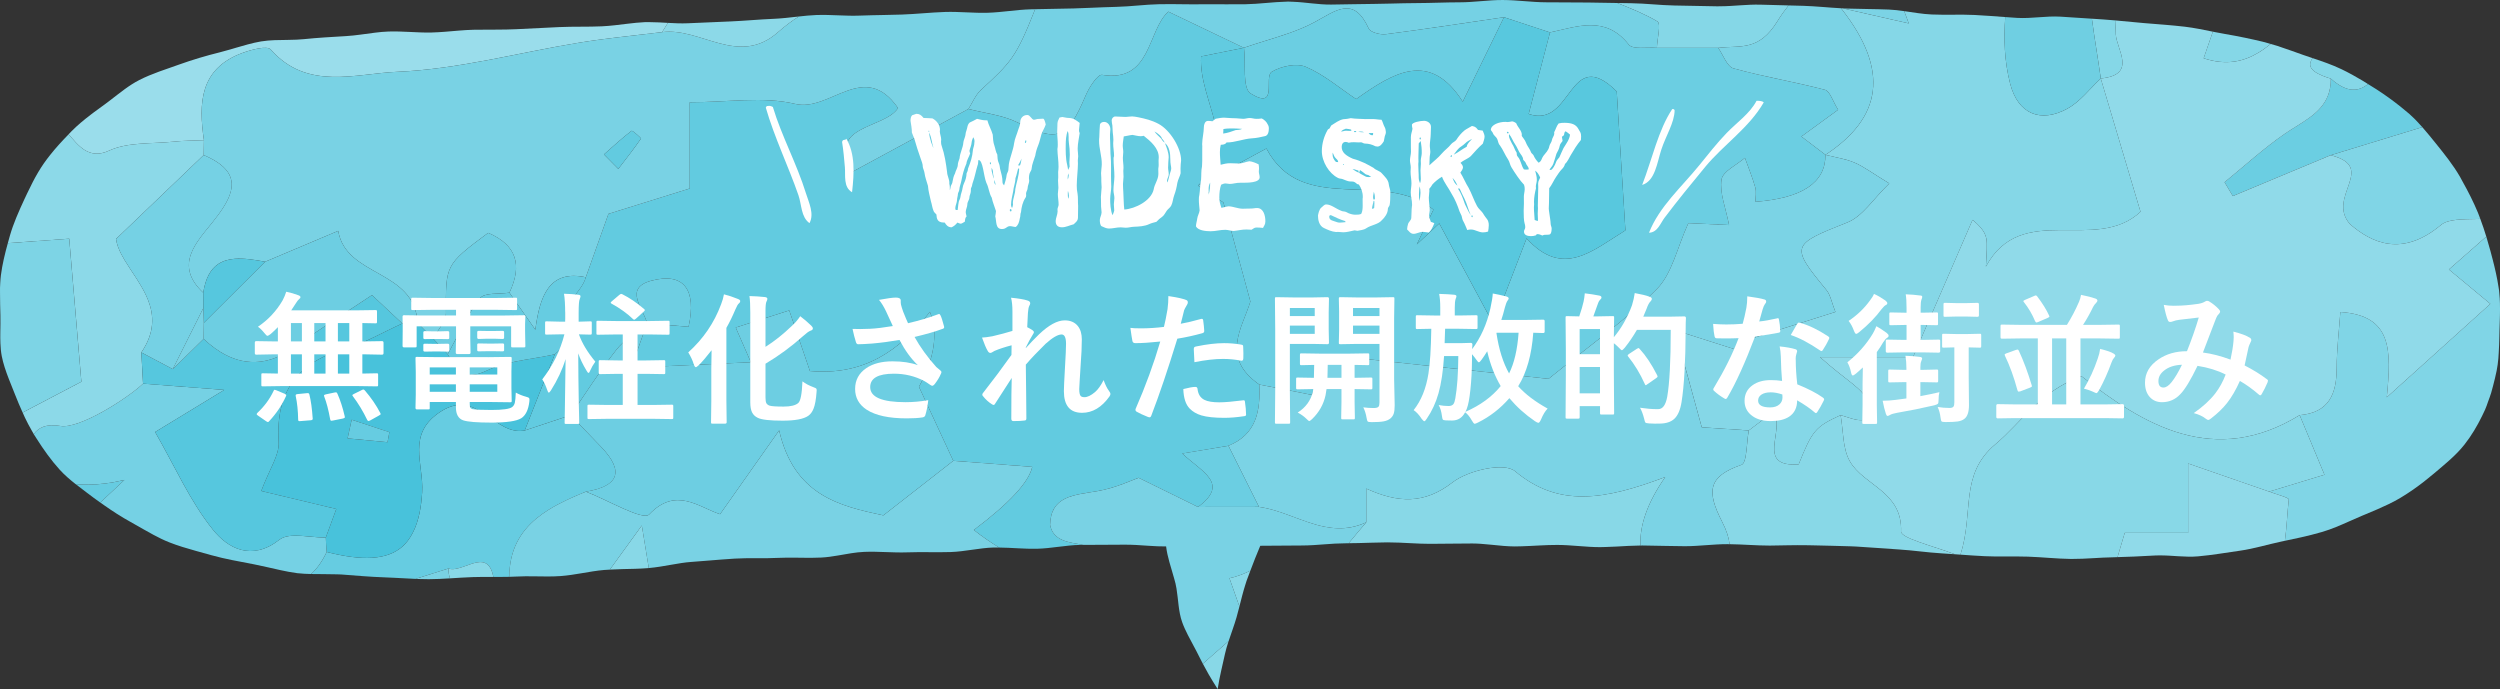 <?xml version="1.0" encoding="UTF-8"?>
<svg id="_レイヤー_2" data-name="レイヤー 2" xmlns="http://www.w3.org/2000/svg" viewBox="0 0 369.041 101.717">
  <rect x="0" y="0" width="369.041" height="101.717" fill="#333333" stroke="none"/>
  <defs>
    <style>
      .cls-1 {
        fill: #75d1e4;
      }

      .cls-1, .cls-2, .cls-3, .cls-4, .cls-5, .cls-6, .cls-7, .cls-8, .cls-9, .cls-10, .cls-11, .cls-12, .cls-13, .cls-14, .cls-15, .cls-16, .cls-17, .cls-18, .cls-19, .cls-20, .cls-21 {
        stroke-width: 0px;
      }

      .cls-2 {
        fill: #85d7e7;
      }

      .cls-3 {
        fill: #7dd4e5;
      }

      .cls-4 {
        fill: #80d5e6;
      }

      .cls-5 {
        fill: #90dae9;
      }

      .cls-6 {
        fill: none;
      }

      .cls-7 {
        fill: #9addeb;
      }

      .cls-8 {
        fill: #62cbe0;
      }

      .cls-9 {
        fill: #88d8e7;
      }

      .cls-10, .cls-13 {
        fill: #fff;
      }

      .cls-11 {
        fill: #56c7de;
      }

      .cls-12 {
        fill: #7bd3e5;
      }

      .cls-13 {
        fill-rule: evenodd;
      }

      .cls-14 {
        fill: #66cce1;
      }

      .cls-15 {
        fill: #58c8de;
      }

      .cls-16 {
        fill: #6bcee2;
      }

      .cls-17 {
        fill: #6dcee2;
      }

      .cls-18 {
        fill: #8cd9e8;
      }

      .cls-19 {
        fill: #79d2e4;
      }

      .cls-20 {
        fill: #6fcfe2;
      }

      .cls-21 {
        fill: #48c2db;
      }
    </style>
  </defs>
  <g id="_レイヤー_1-2" data-name="レイヤー 1">
    <g>
      <g>
        <path class="cls-6" d="m195.527,77.753c-3.272-.649-6.376-2.474-9.676-2.927h-0c3.301.453,6.404,2.278,9.677,2.927Z"/>
        <path class="cls-6" d="m272.704,23.631c-1.055-.314-2.164-.498-3.236-.771,0-0.0.004-.005.004-.005,0,0-.004.005-.004.005,1.072.273,2.181.457,3.236.771Z"/>
        <path class="cls-6" d="m188.262,5.564c.674-.213,1.345-.431,2.008-.665-.662.235-1.334.452-2.008.665Z"/>
        <path class="cls-6" d="m195.527,77.753c.655.13,1.316.212,1.987.227-.671-.015-1.332-.098-1.987-.227Z"/>
        <path class="cls-6" d="m79.184,76.537c.576-.477,1.198-.915,1.857-1.323-.658.408-1.281.846-1.857,1.323Z"/>
        <path class="cls-6" d="m68.378,83.665c.417-.145.84-.31,1.253-.442-.413.133-.836.297-1.253.442Z"/>
        <path class="cls-6" d="m69.771,83.179c1.366-.414,2.592-.398,3.054,1.983h0c-.462-2.381-1.689-2.397-3.055-1.983Z"/>
        <path class="cls-6" d="m228.809,4.784c-0,0-0.0 0-0.0 0-1.053,4.024-2.105,8.049-3.149,12.039,1.044-3.991,2.096-8.015,3.149-12.039Z"/>
        <path class="cls-6" d="m19.436,40.029c-.075-.113-.149-.226-.223-.339.074.112.148.225.223.339Z"/>
        <path class="cls-6" d="m183.633,7.044l-0.0 0c.919-.321,1.853-.615,2.788-.905-.936.29-1.869.584-2.788.905Z"/>
        <path class="cls-6" d="m45.956,84.703c.825-.748,1.586-1.793,2.265-3.223-0,0-0-0-.001-0-.678,1.43-1.439,2.475-2.264,3.223Z"/>
        <path class="cls-6" d="m18.397,38.406c-.182-.303-.352-.605-.506-.904.154.3.324.601.506.904Z"/>
        <path class="cls-6" d="m21.764,44.074c-.072-.174-.149-.346-.229-.517.08.171.157.343.229.517Z"/>
        <path class="cls-6" d="m20.265,41.301c-.025-.039-.049-.078-.074-.116.025.039.049.078.074.116Z"/>
        <path class="cls-6" d="m33.727,29.23c-.198.447-.452.906-.751,1.377.298-.471.552-.93.751-1.377Z"/>
        <path class="cls-6" d="m60.929,78.646c-.425.826-.937,1.524-1.565,2.067.628-.542,1.139-1.241,1.565-2.067Z"/>
        <path class="cls-6" d="m143.804,14.606c-.284.49-.545,1.005-.846,1.476-5.671,3.07-11.342,6.14-17.076,9.244,5.734-3.104,11.405-6.174,17.076-9.243.302-.471.562-.987.846-1.476Z"/>
        <path class="cls-6" d="m33.333,38.446c.412-.128.849-.205,1.307-.242-.458.037-.895.113-1.307.242Z"/>
        <path class="cls-6" d="m88.635,5.834c3.026-.406,6.068-.712,9.099-1.089.28-.467.568-.921.861-1.368h-.001c-.293.447-.581.9-.861,1.367-3.03.378-6.073.684-9.099,1.09Z"/>
        <path class="cls-6" d="m33.727,29.23c1.091-2.461.498-4.568-3.663-6.344-.001-.732.012-1.463.039-2.194-.027.731-.04,1.462-.039,2.194,4.161,1.776,4.754,3.883,3.664,6.344Z"/>
        <path class="cls-6" d="m21.835,44.238c.911,2.288,1.043,4.826-.974,7.784.084,1.538.168,3.075.253,4.613-.084-1.538-.168-3.075-.252-4.61,2.017-2.959,1.884-5.498.973-7.787Z"/>
        <path class="cls-6" d="m32.181,38.997c-1.063.729-1.841,2.028-2.178,4.211q0,0.0 0.0 0c.336-2.183,1.115-3.481,2.178-4.211Z"/>
        <path class="cls-6" d="m42.617,79.142c.264-.04.544-.06.835-.066-.291.006-.571.026-.835.066Z"/>
        <path class="cls-6" d="m30.055,50.027c-1.517,1.486-3.036,2.971-4.554,4.456,1.518-1.485,3.036-2.97,4.554-4.456-0-0-0-0-.001-0.0.012-.791.025-1.582.038-2.372,3.016-3.006,6.032-6.012,9.049-9.018-0.0 0-0.0 0-.001 0-3.015,3.006-6.031,6.012-9.049,9.018-.012.79-.024,1.58-.037,2.371Z"/>
        <path class="cls-6" d="m342.88,11.197c.34.138.733.275,1.186.411v-0c-.453-.136-.847-.273-1.186-.411Z"/>
        <path class="cls-6" d="m183.629,7.046l-.015.009c-1.752-.839-3.503-1.677-5.335-2.554,1.831.877,3.583,1.715,5.335,2.554,0-0.0.011-.006.015-.009Z"/>
        <path class="cls-6" d="m79.184,76.537c-2.397,1.985-3.976,4.652-4.009,8.609h0c.032-3.958,1.612-6.625,4.009-8.609Z"/>
        <path class="cls-6" d="m76.641,63.617c.266.004.538-.018.819-.071.564-.188,1.128-.376,1.692-.564-.564.188-1.128.376-1.693.564-.28.053-.553.075-.819.071Z"/>
        <path class="cls-6" d="m336.8,73.192c-.602-.206-1.335-.427-1.842-.623,2.762-.842,5.525-1.685,8.17-2.491-2.645.806-5.407,1.649-8.17,2.491.506.196,1.24.417,1.842.623Z"/>
        <path class="cls-6" d="m69.699,55.344c-.301.016-.574-.01-.827-.073.252.063.526.089.827.073Z"/>
        <path class="cls-6" d="m66.092,52.289c-.725-.775-1.45-1.551-2.174-2.328.724.776,1.449,1.552,2.174,2.328.803,1.441,1.521,2.667,2.781,2.981-1.261-.314-1.978-1.54-2.781-2.982Z"/>
        <path class="cls-6" d="m63.918,49.961c-.206-.208-.412-.416-.618-.625.206.208.412.416.618.625 0-0.0 0-0.0 0-0Z"/>
        <path class="cls-6" d="m81.898,52.302c-1.479,3.748-2.959,7.496-4.438,11.245,1.479-3.748,2.959-7.497,4.439-11.245-2.845.634-5.878.874-8.576,1.81,2.698-.936,5.731-1.176,8.575-1.809Z"/>
        <path class="cls-6" d="m37.68,53.438c-1.746.054-3.448-.447-5.123-1.473,1.675,1.026,3.377,1.527,5.123,1.473Z"/>
        <path class="cls-6" d="m20.862,52.025c1.547.821,3.094,1.639,4.64,2.458 0-0.0 0-0.0 0-0-1.546-.818-3.093-1.637-4.64-2.458Z"/>
        <path class="cls-6" d="m30.902,50.773c-.006-.005-.011-.008-.017-.013.006.005.011.008.017.013Z"/>
        <path class="cls-6" d="m41.266,52.57c-.606.272-1.206.48-1.8.624.594-.144,1.194-.352,1.8-.624Z"/>
        <path class="cls-6" d="m39.466,53.194c-.594.144-1.183.226-1.767.245.584-.019,1.173-.1,1.767-.245Z"/>
        <path class="cls-16" d="m344.067,11.608c.029,3.756-2.415,5.369-4.982,6.973-.592.37-1.191.74-1.768,1.135-3.143,2.154-5.972,4.767-8.939,7.179.406.682.813,1.363,1.219,2.045,4.815-2.01,9.631-4.019,14.446-6.029,4.405-1.35,8.823-2.703,13.527-4.144-.551-.626-1.118-1.228-1.73-1.776-.064-.057-.123-.122-.188-.178-.427-.369-.86-.725-1.296-1.072-1.143-.911-2.313-1.751-3.511-2.529-0,0-0-0-0-0-.423-.275-.851-.533-1.278-.796-1.377,1.06-3.016,1.4-5.503-.808Z"/>
        <polygon class="cls-16" points="344.066 11.608 344.066 11.608 344.066 11.608 344.066 11.608"/>
        <path class="cls-4" d="m346.896,33.087c3.178,2.748,7.658,4.933,13.407.142,1.084-.903,2.989-.849,5.831-.913-.068-.181-.132-.363-.204-.543-.051-.128-.096-.258-.149-.385-.656-1.576-1.421-3.084-2.244-4.549-.101-.18-.192-.368-.295-.546-.044-.077-.083-.159-.128-.235-1.021-1.746-2.261-3.292-3.49-4.816-.683-.846-1.354-1.681-2.053-2.474-4.704,1.441-9.122,2.795-13.527,4.144,6.985,1.788-.707,6.128,2.851,10.175Z"/>
        <path class="cls-4" d="m367.616,44.854c-4.542,4.097-9.04,8.155-15.287,13.79.689-6.959.825-12.076-6.855-12.587-.19,2.714-.536,5.493-.542,8.273-.008,3.838-1.153,6.589-5.464,6.951,1.22,2.931,2.439,5.862,3.661,8.796-2.645.806-5.407,1.649-8.17,2.491.506.196,1.239.417,1.842.623.603.206,1.075.398,1.059.536-.222,1.99-.295,4.1-.574,6.104.792-.166,1.582-.33,2.36-.506,1.04-.235,2.065-.486,3.068-.782.039-.012.08-.021.119-.033,1.381-.412,2.677-.983,3.956-1.553.606-.27,1.21-.54,1.815-.794.202-.085.401-.167.602-.251h0c1.15-.478,2.281-.951,3.37-1.48.567-.275,1.126-.562,1.665-.881,1.275-.756,2.467-1.59,3.607-2.48.483-.377.961-.762,1.427-1.159,1.586-1.352,3.232-2.647,4.524-4.29,1.027-1.305,1.874-2.738,2.598-4.222.151-.31.304-.618.443-.932.088-.197.158-.402.239-.602.084-.209.146-.427.224-.638.15-.407.306-.811.431-1.228.109-.366.204-.737.301-1.108.185-.708.357-1.422.507-2.144.125-.601.199-1.21.256-1.822.026-.276.036-.556.054-.834.048-.776.078-1.557.093-2.346.006-.308.011-.616.019-.926.002-.061.004-.123.006-.184.002-.073.004-.146.007-.219 0-.007 0-.015.001-.022.036-1.212.088-2.43.055-3.652-.013-.482-.043-.965-.09-1.448-.014-.141-.022-.282-.04-.423-.021-.168-.054-.335-.079-.502-.202-1.352-.509-2.689-.852-4.022-.108-.419-.219-.839-.332-1.258-.003-.013-.007-.025-.01-.038-.001-.003-.002-.007-.003-.01-.192-.709-.394-1.414-.607-2.115-2.157,1.896-3.683,3.237-5.522,4.852,2.384,1.977,4.256,3.53,6.12,5.076Z"/>
        <path class="cls-5" d="m312.325,5.08c.139,2.276,3.195,5.975-2.215,6.501l-.004.003c1.968,6.597,3.936,13.194,5.869,19.674-6.645,6.217-17.523-1.683-22.826,8.092.05-1.143.162-2.287.132-3.427-.026-.973-.214-1.942-2.101-3.468-2.817,6.496-5.634,12.992-8.787,20.263h-13.725c3.838,3.472,6.507,4.727,6.974,6.546,1.048,4.089-1.925,2.593-3.938,2.017.416,2.295.275,4.908,1.366,6.816,2.07,3.618,7.767,4.442,7.557,10.356-.034.968,4.572,2.102,7.974,3.367.265.019.527.035.794.054,2.023-6.287-.187-11.822,5.169-16.306,3.799-3.18,6.548-7.779,12.69-10.041,9.218,7.248,19.59,13.488,32.213,5.755,4.311-.363,5.456-3.113,5.464-6.951.006-2.78.352-5.559.542-8.273,7.68.51,7.544,5.628,6.855,12.587,6.247-5.636,10.745-9.693,15.287-13.79-1.865-1.546-3.737-3.099-6.12-5.076,1.838-1.615,3.365-2.957,5.522-4.852-.267-.88-.558-1.751-.883-2.61-2.842.063-4.747.009-5.831.913-5.748,4.792-10.229,2.606-13.407-.142-3.558-4.047,4.134-8.387-2.851-10.175-4.815,2.01-9.631,4.019-14.446,6.029-.406-.682-.813-1.364-1.219-2.045,2.967-2.412,5.796-5.024,8.939-7.179.577-.395,1.176-.765,1.768-1.135,2.567-1.604,5.011-3.217,4.982-6.973-0-0-.001-0-.001-.001-0,0-0-0-0-0-.453-.136-.847-.273-1.186-.411-2.106-.853-2.136-1.732-1.508-2.619-.455-.153-.91-.305-1.364-.463-.002-.001-.003-.001-.005-.002-.593-.206-1.185-.42-1.776-.633-.417-.15-.837-.288-1.256-.431-.284-.097-.565-.2-.851-.292-.308-.099-.622-.18-.933-.27-.58.47-1.176.907-1.799,1.282-2.22,1.335-4.774,1.934-8.095.83.466-1.348.916-2.647,1.358-3.924-1.385-.279-2.771-.575-4.172-.738-.959-.111-1.922-.2-2.885-.281-1.04-.088-2.08-.167-3.115-.251-.423-.034-.844-.079-1.267-.118-.959-.09-1.916-.182-2.871-.266-.054.632-.063,1.314-.018,2.059Z"/>
        <path class="cls-2" d="m342.88,11.197c.34.138.733.275,1.186.411 0.0 0.0 0.0 0.0 0.0 0.0 0.0 0.0.001 0.0.001.001,2.487,2.208,4.126,1.869,5.503.808-.272-.168-.542-.344-.815-.508-.509-.304-1.021-.6-1.539-.883-.52-.285-1.046-.557-1.578-.812-1.379-.662-2.822-1.151-4.266-1.636-.627.887-.598,1.765,1.508,2.619Z"/>
        <path class="cls-14" d="m13.105,71.543c-.662.007-1.312-.022-1.951-.086.535.421,1.079.832,1.625,1.238.354.264.709.527,1.058.795.313.241.637.469.962.695,1.218-1.138,2.395-2.239,3.57-3.337-1.839.436-3.589.678-5.265.696Z"/>
        <path class="cls-14" d="m56.831,85.23c.422.013.843.035,1.265.056,1.084.055,2.166.123,3.247.168,1.617-.511,3.234-1.022,4.851-1.532.628.223,1.395.019,2.184-.256.417-.145.84-.31,1.253-.442.047-.015.094-.029.141-.044,1.366-.414,2.592-.398,3.055,1.983.354.001.709.002,1.062.001.431-.001.86-.006,1.288-.016.032-3.958,1.612-6.625,4.009-8.609.576-.477,1.198-.915,1.857-1.323,1.646-1.021,3.516-1.854,5.445-2.638,4.784-.796,5.756-2.918,2.279-6.574-1.502-1.579-3.021-3.142-4.533-4.712q-0.0 0-0.0 0c-1.694.564-3.387,1.128-5.081,1.692-.564.188-1.128.376-1.692.564-.28.053-.553.075-.819.071-1.993-.033-3.609-1.556-5.355-2.675-1.746-1.118-3.623-1.831-6.14-.243-5.237,3.305-2.562,7.713-2.829,11.994-.069,1.106-.195,2.109-.382,3.015-.234,1.138-.575,2.103-1.005,2.937-.425.826-.937,1.524-1.565,2.067-2.271,1.963-5.901,2.113-11.144.767-.678,1.43-1.44,2.475-2.265,3.223-.013.012-.026.021-.039.032,1.215.03,2.441-.001,3.663.043.13.005.26.002.39.009.135.007.27.005.404.015,2.149.162,4.294.359,6.456.428Z"/>
        <path class="cls-7" d="m16.093,22.238c2.8-1.3,6.361-.985,9.587-1.33,1.465-.157,2.948-.149,4.423-.216-.81-5.463-.609-10.533,5.619-12.854,1.349-.503,3.709-1.144,4.246-.531,5.367,6.123,12.551,3.55,18.64,3.294,9.046-.38,17.997-2.853,27.007-4.322,1.004-.164,2.011-.31,3.02-.445,3.026-.406,6.068-.713,9.099-1.09.279-.467.568-.92.861-1.367-.876-.049-1.753-.104-2.627-.106-.269-.001-.538-.011-.806.001-.831.037-1.66.129-2.488.228-1.274.152-2.547.327-3.826.385-1.015.047-2.032.052-3.049.056-1.096.005-2.193.008-3.288.06-2.11.099-4.22.21-6.332.312-1.84.088-3.765.049-5.75.076-.176.002-.35.002-.527.006-1.411.029-2.853.192-4.319.303-.569.043-1.14.079-1.716.095-.079.002-.158.01-.237.011-2.056.035-4.161-.216-6.284-.15-.66.021-1.321.089-1.983.17-1.416.172-2.836.419-4.271.505-2.082.125-4.169.237-6.255.454-.289.03-.58.046-.871.061-.057.003-.113.009-.169.012-.421.02-.844.028-1.267.034-1.34.019-2.683.01-3.989.225-.664.11-1.318.269-1.969.443-.569.152-1.135.312-1.699.481-.277.082-.554.165-.83.246-.531.156-1.061.306-1.594.438-2.047.507-4.053,1.105-6.009,1.806-1.983.711-4.007,1.333-5.863,2.278-1.575.801-2.938,1.951-4.349,3.025-.262.199-.522.402-.788.593-.518.371-1.033.746-1.544,1.126-.178.132-.353.268-.53.403-.966.738-1.908,1.515-2.785,2.397-.153.154-.302.319-.454.476,1.383,1.548,2.935,3.819,5.968,2.411Z"/>
        <path class="cls-2" d="m269.472,22.855s-.004.005-.004.005c1.072.273,2.181.457,3.236.771.352.105.697.223,1.034.365,1.341.563,2.531,1.485,5.155,3.082-2.352,2.261-3.934,4.867-6.192,5.76-8.278,3.273-8.467,3.441-3.104,9.954.626.76.799,1.893,1.343,3.256-4.741,1.501-9.176,2.906-13.611,4.31.124.572.249,1.144.373,1.717-3.205-1.023-6.409-2.046-10.436-3.332,1.416,5.145,2.566,9.322,3.945,14.331,1.869.126,4.403.297,6.937.467.545-.412,1.089-.823,1.686-1.274.597-.451,1.245-.941,1.998-1.51,1.739,2.847-2.744,8.204,3.679,7.798,2.019-5.026,2.471-5.559,6.195-7.273,2.012.576,4.986,2.072,3.938-2.017-.467-1.819-3.136-3.074-6.974-6.546h13.725c3.153-7.271,5.97-13.767,8.787-20.263,1.887,1.526,2.075,2.495,2.101,3.468.03,1.14-.082,2.285-.132,3.427,5.303-9.775,16.181-1.876,22.826-8.092-1.933-6.48-3.901-13.077-5.869-19.674-1.619,1.507-3.023,3.406-4.902,4.441-3.993,2.199-7.325.794-8.478-3.681-.854-3.317-.954-6.587-.724-9.826-1.507-.111-3.012-.234-4.52-.309-2.11-.104-4.229.021-6.338-.073-1.354-.06-2.7-.302-4.048-.493.214.579.434,1.175.669,1.812-2.979-.68-5.372-1.226-9.725-2.22-.09-.004-.18-.01-.27-.015,7.239,9.19,6.026,16.144-2.298,21.634Z"/>
        <path class="cls-2" d="m244.585,7.065c3.018,0,6.035 0,9.053 0,1.645-.197,3.143-.059,4.577-.438s2.803-1.274,4.189-3.538c.471-.77,1.017-1.539,1.617-2.288-.294-.008-.587-.016-.881-.024-1.1-.029-2.201-.059-3.301-.089-1.969-.053-3.946.237-5.916.239-.143 0-.285.01-.428.007-2.112-.048-4.223-.082-6.334-.121-2.112-.039-4.219-.305-6.331-.335-.287-.004-.574-.01-.861-.014-.407-.007-.815-.013-1.222-.02,2.143.859,4.116,1.652,5.919,2.725.551.328-.025,2.547-.082,3.896Z"/>
        <path class="cls-2" d="m312.325,5.08c-.045-.745-.036-1.427.018-2.059-.62-.055-1.241-.11-1.859-.15-.562-.036-1.124-.072-1.686-.11.389,2.943.905,5.878,1.313,8.82,5.41-.526,2.353-4.225,2.215-6.501Z"/>
        <path class="cls-9" d="m182.958,89.524c.277-1.088.543-2.178.886-3.246.059-.185.111-.371.176-.554.179-.504.368-.991.553-1.483-.981.478-1.999.885-3.085,1.115.509,1.443.99,2.806,1.47,4.167Z"/>
        <path class="cls-9" d="m90.027,84.083c.601-.034,1.198-.057,1.788-.072,1.327-.032,2.621-.043,3.857-.148.033-.003.065-.009.098-.012-.298-1.821-.624-3.816-1.026-6.28-1.874,2.587-3.378,4.662-4.717,6.511Z"/>
        <path class="cls-9" d="m280.628,78.453c.21-5.914-5.487-6.738-7.557-10.356-1.091-1.908-.951-4.521-1.366-6.816-3.724,1.714-4.177,2.248-6.195,7.273-6.424.406-1.94-4.952-3.679-7.798-.753.569-1.401,1.059-1.998,1.51-.597.451-1.142.863-1.686,1.274h0c-.211,1.102-.251,2.696-.457,3.808-.124.667-.308,1.161-.625,1.271-4.944,1.712-5.167,3.883-2.845,8.409.652,1.272.995,2.359,1.096,3.304,1.981.022,3.962.206,5.943.206,1.725-.017,3.592-.09,5.566-.052.264.005.524.005.792.015,1.776.064,3.651.061,5.59.143.245.01.487.017.734.031.012.001.024.001.037.002,2.041.114,4.159.299,6.342.433,2.064.127,4.172.45,6.336.577.644.038,1.297.087,1.948.133-3.402-1.265-8.009-2.398-7.974-3.367Z"/>
        <path class="cls-9" d="m178.406,99.525c.418.72.856,1.432,1.339,2.192.154-.992.342-1.898.543-2.805.174-.785.359-1.572.547-2.421.126-.57.293-1.13.472-1.686.019-.058.04-.115.059-.173-1.16,1.02-2.422,2.128-3.808,3.347.277.529.557,1.044.848,1.546Z"/>
        <path class="cls-9" d="m323.002,78.658v-10.237c4.601,1.597,8.279,2.872,11.956,4.148,2.763-.842,5.525-1.685,8.17-2.491-1.221-2.934-2.441-5.865-3.661-8.796-12.623,7.733-22.995,1.493-32.213-5.755-6.142,2.263-8.891,6.861-12.69,10.041-5.356,4.484-3.146,10.019-5.169,16.306,1.192.085,2.391.17,3.604.229,2.095.103,4.225-.006,6.364.067,2.107.072,4.226.311,6.355.339.062.001.124-.003.185-.003,2.017.011,4.038-.215,6.056-.242.038-0.0.075-.003.113-.004.17-.003.339-.011.509-.018.351-1.181.704-2.368,1.065-3.584h9.355Z"/>
        <path class="cls-9" d="m245.814,70.423c-9.089,3.429-15.749,4.505-22.179-.872-1.603-1.34-6.93-.117-9.206,1.651-4.177,3.245-8.036,3.073-12.75.921v4.975c-.735.84-1.718,2.05-2.588,3.091.477-.005.953-.01,1.43-.022.639-.016,1.279-.036,1.919-.055.138-.004.276-.005.414-.009.645-.017,1.291-.04,1.936-.041,1.182-.001,2.365.067,3.547.127.909.046,1.819.089,2.728.09.079 0.0.157-.002.236-.002,1.929-.003,3.859-.047,5.787-.048.084,0,.168-.002.251-.002.83.001,1.66.074,2.49.157.158.016.316.028.474.044,1.104.114,2.208.232,3.312.235.337.001.674-.012,1.01-.022,1.756-.05,3.511-.205,5.266-.2,2.092.006,4.183.321,6.274.326.278.001.556-.012.834-.02.451-.012.903-.032,1.354-.055.09-.005.18-.006.27-.011,1.177-.067,2.354-.143,3.53-.152-.115-2.932.959-6.22,3.658-10.108Z"/>
        <path class="cls-9" d="m69.771,83.179c-.047.014-.094.029-.141.044-.413.133-.836.297-1.253.442-.789.275-1.556.48-2.184.256-.008.508.08.99.233,1.454,1.123-.069,2.24-.148,3.353-.185,1.022-.034,2.036-.031,3.046-.029-.462-2.381-1.689-2.397-3.054-1.983Z"/>
        <path class="cls-5" d="m336.8,73.192c-.602-.206-1.336-.427-1.842-.623-3.677-1.276-7.355-2.551-11.956-4.148v10.237h-9.355c-.362,1.216-.714,2.403-1.065,3.584.148-.006.297-.011.445-.015.674-.02,1.348-.037,2.019-.07,1.05-.051,2.098-.111,3.145-.16.186-.009.372-.009.559-.011,1.911-.015,3.836.308,5.709.142,2.096-.186,4.165-.548,6.2-.836,2.091-.296,4.099-.928,6.103-1.348.176-.037.347-.075.523-.112.28-2.004.352-4.114.574-6.104.015-.137-.457-.329-1.059-.536Z"/>
        <path class="cls-2" d="m333.388,7.769c.624-.375,1.219-.812,1.799-1.282-.295-.086-.587-.183-.886-.257-1.943-.478-3.91-.883-5.891-1.221-.247-.042-.494-.092-.74-.139-.219-.041-.438-.08-.656-.123-.08-.016-.16-.032-.24-.048-.041-.008-.082-.017-.123-.025-.442,1.277-.892,2.576-1.358,3.924,3.321,1.104,5.875.505,8.095-.83Z"/>
        <path class="cls-8" d="m155.011,77.495c.084-4.279,3.495-4.406,6.942-4.988,2.733-.462,5.332-1.711,6.123-1.979,3.758,1.847,6.262,3.079,8.767,4.31,4.706-3.473.642-5.112-2.327-7.893,2.73-.457,4.776-.799,6.823-1.141,4.14-1.69,4.741-5.164,4.553-9.036-5.749-4.027-2.536-8.289-1.311-12.257-1.203-4.417-2.406-8.835-3.98-14.617-.154-.102-1.959-1.3-3.763-2.498,6.441-5.92.086-12.334.461-19.071,2.19-.44,4.253-.855,6.315-1.27-1.752-.839-3.503-1.677-5.335-2.554-1.831-.877-3.742-1.791-5.812-2.782-3.141,2.811-2.479,10.52-9.789,9.331-.635-.103-1.892,1.819-2.394,2.998-2.786,6.544-4.097,6.992-10.096,4.019-2.198-1.089-4.809-1.347-7.231-1.984-5.671,3.07-11.342,6.139-17.076,9.243-4.048-6.933,4.638-6.223,6.685-9.376-5.003-7.193-10.043.627-15.185-.613-4.708-1.135-9.905-.241-15.568-.241v12.725c-3.97,1.24-7.649,2.388-11.996,3.746-.337.942-.719,2.013-1.13,3.163-.685,1.918-1.449,4.058-2.213,6.198-.311,1.217-1.393,2.308-2.172,3.448-.056.082-.11.163-.162.245-.104.164-.201.329-.287.496-.643,1.253-.673,2.607,1.231,4.278-1.062.968-2.123,1.936-3.186,2.904-1.48,3.749-2.96,7.497-4.439,11.245.564-.188,1.128-.376,1.693-.564,1.694-.564,3.387-1.128,5.081-1.692q0,0,0-0-0-0-0-0c1.115-1.615,2.196-3.256,3.301-4.879,1.105-1.623,2.234-3.227,3.443-4.767,1.208-1.54,3.002-2.62,4.534-3.906.002-.005.003-.01.005-.014.001 0.0.003 0.0.004 0-.543-2.203-3.485-5.159.589-6.275,4.845-1.326,6.754,1.334,5.534,6.788-2.038-.171-4.081-.342-6.123-.513 0.0.002.001.003.002.005-.003.003-.007.006-.011.009-.593,1.671-1.188,3.345-2.327,6.552,6.532-.302,11.781-.544,17.658-.815-.921-2.112-1.485-3.404-2.235-5.125,2.414-.771,4.783-1.527,7.9-2.523,1.106,3.243,2.119,6.214,3.051,8.945,7.89.709,13.256-2.961,17.712-8.735q1.859,4.711-1.617,11.06c1.82,3.926,3.443,7.426,5.066,10.927,3.9.298,7.8.597,11.66.892q-.762,3.408-8.629,9.316c1.227.962,2.473,1.82,3.737,2.593,1.862.016,3.728.222,5.589.179,2.125-.05,4.242-.527,6.367-.568.164-.003.328-.001.491-.003-2.118-.389-4.441-.526-4.923-2.939Z"/>
        <path class="cls-19" d="m197.514,77.981c-.671-.015-1.332-.098-1.987-.227-3.272-.649-6.376-2.474-9.677-2.927-3.003.004-6.005.008-9.007.012-2.505-1.231-5.009-2.462-8.767-4.31-.791.268-3.39,1.517-6.123,1.979-3.448.583-6.859.709-6.942,4.988.482,2.413,2.805,2.549,4.923,2.939,1.962-.027,3.926 0,5.888-.031,1.274-.02,2.526.083,3.782.166.84.055,1.681.104,2.533.093.092.787.272,1.543.48,2.293.23.83.494,1.652.722,2.492.063.233.132.462.187.698.057.246.104.494.146.745.274,1.646.278,3.374.831,4.938.233.659.534,1.294.852,1.922.55,1.088,1.168,2.15,1.697,3.239.168.345.336.668.506.991,1.386-1.218,2.647-2.327,3.808-3.347.383-1.167.825-2.318,1.164-3.499.153-.534.292-1.072.429-1.61-.48-1.362-.961-2.725-1.47-4.167,1.086-.23,2.104-.637,3.085-1.115.462-1.231.939-2.446,1.462-3.677.05-0.0.098-.001.148-.001,2.038-.013,4.018-.032,6.059-.041,1.111-.005,2.222-.093,3.333-.176.98-.074,1.96-.144,2.94-.146.192-0.0.383-.007.575-.009.87-1.041,1.853-2.251,2.588-3.091-1.443.673-2.823.912-4.165.882Z"/>
        <path class="cls-19" d="m152.378,68.917c-3.86-.295-7.76-.594-11.66-.892-3.389,2.644-6.778,5.289-10.319,8.053-6.483-1.385-13.183-2.951-15.387-12.545-3.441,4.883-5.916,8.395-8.718,12.371-3.173-1.035-6.524-4.113-10.464.035-.918.967-6.116-2.133-9.345-3.362-1.93.784-3.799,1.617-5.445,2.638-.658.408-1.281.846-1.857,1.323-2.397,1.985-3.976,4.652-4.009,8.609.364-.008.727-.02,1.088-.04.871-.049,1.737-.043,2.599-.032,1.319.018,2.624.054,3.897-.04,1.028-.076,2.033-.238,3.024-.406,1.155-.195,2.289-.399,3.406-.493.282-.024.559-.036.837-.052,1.339-1.849,2.843-3.924,4.717-6.511.403,2.464.729,4.459,1.026,6.28,2.28-.205,4.379-.778,6.322-.908.619-.041,1.238-.095,1.857-.145.859-.07,1.718-.14,2.577-.206.015-.001.03-.002.045-.003.492-.038.984-.073,1.476-.104.135-.009.27-.021.406-.029,2.122-.128,4.259.008,6.383-.107.42-.023.841-.028,1.262-.033,1.706-.019,3.417.067,5.12-.015.841-.04,1.679-.167,2.516-.31,1.275-.218,2.548-.474,3.831-.529,2.124-.09,4.261.149,6.386.071,2.124-.079,4.254.022,6.379-.046,2.124-.068,4.235-.61,6.36-.669.265-.007.531.003.796.006-1.265-.773-2.51-1.632-3.737-2.593q7.867-5.908,8.629-9.316Z"/>
        <path class="cls-17" d="m95.831,75.938c3.94-4.148,7.29-1.07,10.464-.035,2.802-3.976,5.277-7.488,8.718-12.371,2.204,9.594,8.904,11.16,15.387,12.545,3.541-2.763,6.93-5.408,10.319-8.053-1.623-3.501-3.246-7.001-5.066-10.927q3.477-6.35,1.617-11.06c-4.456,5.774-9.822,9.444-17.712,8.735-.931-2.731-1.945-5.702-3.051-8.945-3.117.996-5.486,1.752-7.9,2.523.75,1.72,1.314,3.012,2.235,5.125-5.878.271-11.126.513-17.658.815,1.139-3.207,1.734-4.882,2.327-6.552-1.531,1.286-3.325,2.367-4.534,3.906-1.209,1.54-2.338,3.145-3.443,4.767-1.105,1.623-2.186,3.264-3.301,4.879q0,0,0.0 0c1.511,1.57,3.031,3.133,4.533,4.712,3.477,3.656,2.505,5.779-2.279,6.574,3.228,1.229,8.426,4.328,9.345,3.362Z"/>
        <path class="cls-17" d="m95.516,47.724c-.002.005-.003.009-.005.014.003-.003.007-.006.011-.009l-.006-.005Z"/>
        <path class="cls-21" d="m81.898,52.302c-2.844.633-5.877.873-8.575,1.809-.498.173-.988.361-1.459.588-.855.413-1.563.613-2.165.644-.301.016-.574-.01-.827-.073-1.261-.314-1.978-1.54-2.781-2.981-.725-.776-1.449-1.552-2.174-2.328-.206-.208-.412-.417-.618-.625-.548-.554-1.096-1.108-1.645-1.662-.755.025-1.509.05-2.264.076-2.787,1.255-5.474,2.862-8.382,3.696-7.079,2.03-10.345,6.341-9.875,13.815.121,1.922-1.348,3.944-2.572,7.219,3.315.795,6.923,1.659,11.08,2.656-.376,1.023-.961,2.617-1.548,4.212h0c.023.712.064,1.423.126,2.132 0.0 0.0 0.0 0.0.001 0,5.243,1.346,8.873,1.196,11.144-.767.628-.542,1.139-1.241,1.565-2.067.43-.835.771-1.8,1.005-2.937.186-.906.313-1.909.382-3.015.267-4.28-2.407-8.689,2.829-11.994,2.517-1.588,4.394-.875,6.14.243,1.746,1.118,3.362,2.642,5.355,2.675.266.004.538-.018.819-.071,1.479-3.748,2.959-7.497,4.438-11.245Zm-29.983,9.657c1.855.612,3.709,1.225,5.563,1.838-.092.494-.184.988-.276,1.482-1.964-.189-3.927-.378-5.891-.568.201-.917.403-1.835.604-2.752Z"/>
        <path class="cls-1" d="m48.22,81.479c-.062-.709-.103-1.42-.126-2.132h-0c-1.453.03-3.188-.3-4.642-.272-.291.006-.571.026-.835.066-.528.08-.994.24-1.361.527-4.155,3.246-7.643,1.234-9.814-1.462-3.373-4.187-5.597-9.3-8.547-14.435,3.311-2.017,5.633-3.43,10.204-6.213-5.722-.441-8.854-.682-11.985-.923-2.385,2.247-9.441,6.717-12.184,6.247-2.135-.366-3.23.241-3.949,1.201.004.006.007.012.01.018.127.206.259.406.388.61.524.828,1.069,1.639,1.642,2.419.572.778,1.172,1.524,1.81,2.225.705.774,1.5,1.453,2.323,2.102.639.065,1.289.094,1.951.086,1.675-.018,3.425-.26,5.265-.696-1.175,1.098-2.353,2.199-3.57,3.337.203.141.406.281.608.423,1.231.863,2.493,1.686,3.833,2.423.681.375,1.36.769,2.045,1.161.447.256.899.507,1.355.752.76.408,1.534.793,2.343,1.113,1.262.5,2.584.889,3.921,1.262.761.212,1.525.42,2.289.636,2.052.58,4.189.933,6.335,1.355,1.288.253,2.576.575,3.878.855.819.176,1.642.34,2.477.448.145.019.292.021.438.035.056.006.112.009.168.013.151.013.303.027.455.037.323.02.648.029.973.037.013-.011.026-.02.039-.032.824-.748,1.586-1.793,2.264-3.223Z"/>
        <path class="cls-19" d="m61.342,85.454c.113.005.227.012.34.016.541.02,1.081.031,1.622.029,1.045-.004,2.086-.06,3.123-.124-.153-.464-.241-.946-.233-1.454-1.617.511-3.234,1.022-4.851,1.532Z"/>
        <path class="cls-19" d="m97.734,4.745c-3.031.377-6.073.684-9.099,1.089-1.009.135-2.016.282-3.02.445-9.01,1.469-17.961,3.943-27.007,4.322-6.089.256-13.273,2.829-18.64-3.294-.537-.613-2.897.028-4.246.531-6.228,2.32-6.43,7.391-5.619,12.854-.027.731-.04,1.462-.039,2.194,4.161,1.776,4.754,3.883,3.663,6.344-.198.447-.452.907-.751,1.377-.448.706-.995,1.439-1.604,2.199-.74.924-1.578,1.888-2.247,2.901-.268.405-.508.818-.705,1.24-.098.211-.185.424-.259.639-.592,1.721-.343,3.582,1.841,5.621.336-2.183,1.115-3.481,2.178-4.211.354-.243.74-.423,1.152-.551.412-.128.849-.205,1.307-.242,1.373-.11,2.926.139,4.501.432 0-0.0 0-0.0.001-0.0 0-0.0 0-0.0 0-0,2.47-1.044,4.94-2.087,7.792-3.292.951-.402,1.944-.821,2.993-1.265,1.165,6.87,11.248,5.634,11.728,13.596.548.554,1.097,1.108,1.645,1.662.206.208.412.416.618.625.251-.463.585-.927.902-1.391.53-.773,1.017-1.546,1.013-2.315-.044-7.143-.144-7.143,6.226-11.88,4.203,1.781,5.079,4.767,3.142,8.827,1.003,1.435,2.006,2.871,3.821,5.468.646-4.798,1.94-8.926,7.453-7.741.764-2.14,1.528-4.28,2.213-6.198.411-1.15.793-2.221,1.13-3.163,4.348-1.358,8.026-2.507,11.996-3.746v-12.725c5.664,0,10.861-.895,15.568.241,5.142,1.24,10.181-6.58,15.185.613-2.047,3.153-10.733,2.443-6.685,9.376,5.734-3.104,11.405-6.174,17.076-9.244.302-.471.562-.987.846-1.476.284-.49.593-.953.99-1.32,4.408-4.069,5.181-4.754,8.009-11.926-.219.005-.438.007-.657.013-2.11.061-4.211.443-6.322.51-2.11.066-4.231-.188-6.342-.117-2.11.071-4.215.307-6.326.382-.844.03-1.688.045-2.532.062-1.267.025-2.535.049-3.802.096-.982.037-1.967.001-2.953-.038-1.131-.044-2.262-.093-3.39-.049-.858.033-1.713.122-2.568.217-1.067.677-2.09,1.455-3.076,2.324-5.834,5.149-11.415-.769-17.103-.014Zm-6.461,20.19c-.706-.713-1.412-1.427-2.118-2.14,1.343-1.185,2.658-2.406,4.079-3.487.119-.09,1.427,1.091,1.394,1.138-1.059,1.538-2.215,3.009-3.356,4.489Z"/>
        <path class="cls-18" d="m8.93,62.882c2.743.47,9.799-4,12.184-6.247-.084-1.538-.168-3.075-.253-4.613,2.017-2.958,1.885-5.496.974-7.784-.022-.055-.047-.11-.07-.165-.072-.174-.149-.346-.229-.517-.366-.778-.807-1.527-1.27-2.256-.025-.039-.049-.078-.074-.116-.25-.391-.505-.775-.756-1.155-.075-.113-.149-.226-.223-.339-.285-.434-.562-.862-.815-1.285-.182-.303-.352-.605-.506-.904-.385-.749-.666-1.488-.766-2.227,4.875-4.668,8.907-8.528,12.939-12.388-.001-.731.012-1.463.039-2.194-1.475.067-2.958.059-4.423.216-3.226.344-6.787.03-9.587,1.33-3.033,1.409-4.586-.863-5.968-2.411-.948.973-1.88,1.979-2.747,3.078-.305.387-.604.781-.892,1.191-.302.43-.583.874-.852,1.328-.562.946-1.061,1.941-1.543,2.953-.037.078-.077.153-.113.231-.11.233-.222.465-.331.7-.428.923-.854,1.855-1.244,2.807-.362.884-.692,1.784-.955,2.712-.073.258-.144.519-.216.778-.027.096-.052.194-.078.29,3.044-.222,5.881-.429,9.066-.661.578,6.817,1.188,13.996,1.792,21.115-3.021,1.585-5.871,3.08-8.67,4.548.106.236.208.477.318.708.314.662.65,1.303,1.008,1.924.105.184.204.373.314.553.719-.96,1.814-1.566,3.949-1.201Z"/>
        <path class="cls-3" d="m10.219,35.234c-3.185.232-6.022.439-9.066.661-.427,1.557-.816,3.139-1.021,4.746-.051.397-.079.795-.1,1.195-.011.217-.023.434-.03.651-.008.263.002.527.001.79v0c-.003,1.107.033,2.217.06,3.32.02.813-.004,1.636-.016,2.456-.008.537-.007,1.073.013,1.605.024.647.079,1.289.2,1.918.107.559.259,1.108.431,1.652q0,0.0 0.0 0c.188.598.406,1.188.635,1.774.294.75.601,1.493.89,2.231.356.911.731,1.796,1.123,2.663,2.799-1.468,5.649-2.964,8.67-4.548-.604-7.119-1.214-14.298-1.792-21.115Z"/>
        <path class="cls-18" d="m114.837,4.759c.985-.87,2.008-1.648,3.076-2.324-1.249.139-2.497.295-3.749.346-2.109.086-4.214.294-6.325.383-2.109.089-4.219.18-6.33.272-.969.042-1.941-.004-2.914-.059-.293.447-.581.9-.861,1.368,5.688-.755,11.269,5.163,17.103.014Z"/>
        <path class="cls-16" d="m238.656,13.499c.392,6.276.843,13.48,1.282,20.505-4.872,2.994-9.24,7.107-14.587,1.184-1.676,4.343-3.006,7.791-4.89,12.673-2.942-5.467-5.475-10.172-8.007-14.877-1.106,1.034-2.211,2.068-3.317,3.102.796-1.659,1.592-3.318,2.464-5.137-7.497-6.078-19.367,1.014-24.66-9.026-3.982,2.157-7.043,3.815-10.104,5.473,1.805,1.198,3.609,2.396,3.763,2.498,1.575,5.782,2.777,10.2,3.98,14.617-1.225,3.968-4.438,8.229,1.311,12.257,2.496.491,4.993.981,7.796,1.532.742-2.349,1.396-4.418,1.881-5.954,11.396,1.235,22.635,2.454,33.024,3.58,5.819-4.728,11.308-8.569,15.966-13.24,2.278-2.283,3.008-6.11,4.672-9.748,1.149.054,3.219.152,6.012.284-.501-2.587-1.419-4.746-1.116-6.716.187-1.216,2.237-2.144,3.451-3.202.52,1.454,1.108,2.888,1.528,4.37.186.656.031,1.408.031,2.114q10.362-.788,10.329-6.928c0-0.0.004-.005.004-.005-1.084-.823-2.168-1.646-3.558-2.702,2.08-1.514,3.669-2.67,5.426-3.949-.801-1.271-1.204-2.75-1.945-2.946-4.467-1.18-9.052-1.922-13.499-3.163-.96-.268-1.516-1.982-2.258-3.029-3.018,0-6.035-0-9.053-0-1.425-.132-3.549.287-4.159-.487-1.716-2.177-3.601-2.842-5.566-2.855-1.965-.013-4.011.627-6.051,1.06-1.053,4.024-2.105,8.049-3.149,12.039,6.52,2.242,5.858-10.375,12.996-3.325Z"/>
        <path class="cls-12" d="m257.063,68.621c.317-.11.501-.604.625-1.271.207-1.112.247-2.707.457-3.808h-0c-2.534-.171-5.068-.341-6.937-.467-1.379-5.009-2.528-9.186-3.945-14.331,4.027,1.286,7.231,2.309,10.436,3.332-.124-.572-.248-1.145-.373-1.717,4.435-1.404,8.871-2.809,13.611-4.31-.544-1.363-.717-2.496-1.343-3.256-5.363-6.513-5.174-6.681,3.104-9.954,2.258-.893,3.84-3.498,6.192-5.76-2.624-1.597-3.814-2.519-5.155-3.082-.336-.141-.682-.26-1.034-.365-1.055-.314-2.164-.498-3.236-.771q.033,6.14-10.329,6.928c0-.706.155-1.458-.031-2.114-.42-1.482-1.008-2.917-1.528-4.37-1.214,1.057-3.263,1.986-3.451,3.202-.304,1.971.615,4.129,1.116,6.716-2.794-.132-4.863-.23-6.012-.284-1.664,3.638-2.394,7.465-4.672,9.748-4.658,4.67-10.147,8.511-15.966,13.24-10.388-1.126-21.628-2.345-33.024-3.58-.485,1.535-1.139,3.604-1.881,5.954-2.803-.551-5.3-1.041-7.796-1.532.188,3.872-.413,7.346-4.553,9.036,1.504,3.008,3.008,6.016,4.512,9.023,3.3.453,6.404,2.278,9.676,2.927.655.13,1.316.212,1.987.227,1.342.03,2.722-.209,4.165-.882v-4.975c4.714,2.152,8.573,2.323,12.75-.921,2.277-1.768,7.604-2.992,9.206-1.651,6.43,5.377,13.09,4.301,22.179.872-2.699,3.888-3.773,7.177-3.658,10.108.095-.001.19-.008.285-.008.186 0.0.371.008.557.009.016 0.0.031.001.047.001,1.89.019,3.78.091,5.669.095,2.092.004,4.183-.306,6.274-.303.109 0.0.218.006.327.007-.101-.944-.443-2.032-1.096-3.304-2.322-4.526-2.099-6.697,2.845-8.409Z"/>
        <path class="cls-1" d="m144.794,13.286c-.398.367-.706.831-.99,1.32-.284.49-.545,1.005-.846,1.476,2.422.637,5.033.895,7.231,1.984,5.999,2.973,7.31,2.525,10.096-4.019.502-1.18,1.759-3.102,2.394-2.998,7.31,1.189,6.647-6.52,9.789-9.331,2.07.991,3.981,1.906,5.812,2.782,1.831.877,3.583,1.715,5.335,2.554l.015-.009c.001-.001.004-.002.004-.002h0l0-0c.919-.321,1.853-.615,2.788-.905.614-.19,1.228-.381,1.84-.575.674-.213,1.345-.431,2.008-.665,1.309-.463,2.586-.986,3.794-1.636,3.17-1.706,5.743-3.947,7.98.948.259.567,1.714.945,2.541.838,5.82-.752,11.62-1.653,17.426-2.507,2.266.747,4.532,1.495,6.798,2.242,0,0,0-0.0 0-0,2.039-.433,4.085-1.073,6.051-1.06,1.965.013,3.85.678,5.566,2.855.61.774,2.734.355,4.159.487.057-1.349.632-3.568.082-3.896-1.803-1.074-3.776-1.866-5.919-2.725-1.018-.018-2.035-.036-3.053-.051-.4-.006-.8-.016-1.2-.02-1.738-.019-3.475-.021-5.212-.029-.374-.002-.749-.004-1.123-.006-2.112-.015-4.223-.331-6.335-.338-2.112-.007-4.225.34-6.337.341-2.112.001-4.223.107-6.335.115-1.304.005-2.607.04-3.91.073-.808.02-1.616.043-2.425.048-2.112.015-4.222.076-6.334.098-1.869.019-3.742-.344-5.612-.413-.243-.009-.486-.031-.729-.028-.061.001-.122.007-.182.008-2.05.044-4.097.352-6.148.385-1.815.029-3.631-.009-5.447.002-.297.002-.593-.004-.89.001-.864.016-1.728.009-2.592-.001-1.249-.015-2.498-.036-3.745-.009-2.111.046-4.217.341-6.328.392-1.319.032-2.638.089-3.956.145-.354.015-.708.027-1.061.04-.255.009-.51.02-.765.029-.183.006-.365.016-.548.021-1.892.051-3.784.067-5.677.113-2.828,7.172-3.602,7.858-8.009,11.926Z"/>
        <path class="cls-20" d="m296.726,12.344c1.153,4.475,4.485,5.879,8.478,3.681,1.879-1.035,3.283-2.934,4.902-4.441l.004-.003c-.408-2.942-.924-5.876-1.313-8.82-1.546-.103-3.093-.21-4.638-.302-2.109-.125-4.249.299-6.357.185-.601-.033-1.201-.082-1.801-.126-.23,3.238-.13,6.509.724,9.826Z"/>
        <path class="cls-12" d="m281.096,1.644c-.753-.107-1.506-.202-2.262-.233-2.111-.085-4.225-.076-6.335-.151-.153-.005-.306-.017-.459-.025,4.353.994,6.745,1.54,9.725,2.22-.235-.637-.455-1.232-.669-1.812Z"/>
        <path class="cls-12" d="m258.215,6.628c-1.434.379-2.932.241-4.577.438.742,1.047,1.298,2.761,2.258,3.029,4.447,1.241,9.032,1.983,13.499,3.163.742.196,1.144,1.675,1.945,2.946-1.758,1.279-3.347,2.435-5.426,3.949,1.39,1.056,2.475,1.879,3.558,2.702,8.324-5.49,9.537-12.444,2.298-21.634-1.867-.1-3.73-.304-5.597-.362-.029-.001-.059-.001-.088-.002-.688-.021-1.377-.038-2.065-.055-.6.749-1.146,1.518-1.617,2.288-1.386,2.264-2.755,3.159-4.189,3.538Z"/>
        <path class="cls-15" d="m177.299,8.325c-.375,6.737,5.981,13.151-.461,19.071,3.061-1.658,6.122-3.316,10.104-5.473,5.293,10.04,17.163,2.948,24.66,9.026-.872,1.818-1.668,3.478-2.464,5.137,1.106-1.034,2.211-2.068,3.317-3.102,2.532,4.705,5.065,9.411,8.007,14.877,1.883-4.882,3.214-8.33,4.89-12.673,5.347,5.923,9.715,1.81,14.587-1.184-.439-7.024-.89-14.229-1.282-20.505-7.138-7.051-6.476,5.566-12.996,3.325,1.044-3.991,2.096-8.015,3.149-12.039-2.266-.747-4.532-1.495-6.798-2.242-1.91,3.911-3.819,7.823-6.087,12.467-4.883-7.657-10.251-4.266-15.735-.381-2.445-1.631-4.754-3.622-7.426-4.764-1.368-.585-3.659-.099-5.028.734-1.233.751,1.025,5.743-3.117,3.205-1.242-.761-.706-4.425-.985-6.759 0,0-.003.001-.004.002-.005.003-.015.009-.015.009-2.063.415-4.125.829-6.315,1.27Z"/>
        <path class="cls-14" d="m66.092,52.289c.803,1.442,1.52,2.668,2.781,2.982.252.063.526.089.827.073.601-.032,1.309-.231,2.165-.644.471-.227.961-.416,1.459-.588,2.698-.936,5.731-1.177,8.576-1.81,1.062-.969,2.124-1.936,3.186-2.904-1.904-1.671-1.874-3.025-1.231-4.278.086-.167.182-.332.287-.496.052-.082.106-.164.162-.245.779-1.14,1.862-2.231,2.172-3.448-5.513-1.184-6.807,2.944-7.453,7.741-1.815-2.598-2.818-4.033-3.821-5.468-1.49.24-3.673-.051-4.34.82-1.918,2.504-3.222,5.478-4.769,8.268Z"/>
        <path class="cls-16" d="m176.843,74.838c3.002-.004,6.004-.008,9.007-.012h0c-1.504-3.008-3.008-6.015-4.512-9.023-2.046.342-4.093.684-6.823,1.141,2.969,2.781,7.033,4.42,2.327,7.893Z"/>
        <path class="cls-17" d="m96.109,41.449c-4.074,1.115-1.132,4.072-.589,6.275,2.042.171,4.085.343,6.123.513,1.22-5.454-.689-8.114-5.534-6.788Z"/>
        <polygon class="cls-17" points="95.52 47.724 95.516 47.724 95.521 47.729 95.52 47.724"/>
        <path class="cls-11" d="m38.561,72.48c1.224-3.275,2.693-5.297,2.572-7.219-.47-7.473,2.796-11.784,9.875-13.815,2.908-.834,5.595-2.441,8.382-3.696-1.354-1.267-2.708-2.535-4.478-4.191-3.598,2.414-7.357,4.72-10.876,7.348-.938.701-1.861,1.253-2.77,1.661-.606.272-1.206.48-1.8.624-.594.144-1.183.226-1.767.245-.006 0-.012-.001-.018-0-1.746.054-3.448-.447-5.123-1.473-.554-.34-1.106-.738-1.655-1.192-.006-.005-.011-.008-.017-.013-.277-.23-.554-.474-.83-.733-1.518,1.485-3.036,2.971-4.554,4.456-1.546-.819-3.092-1.637-4.64-2.458.083,1.535.167,3.072.252,4.61,3.132.241,6.264.483,11.985.923-4.571,2.783-6.893,4.197-10.204,6.213,2.95,5.135,5.174,10.248,8.547,14.435,2.171,2.696,5.659,4.708,9.814,1.462.367-.287.832-.447,1.361-.527.264-.04.544-.06.835-.066,1.455-.028,3.189.302,4.642.272h0c.586-1.595,1.172-3.189,1.548-4.212-4.158-.997-7.766-1.861-11.08-2.656Z"/>
        <path class="cls-17" d="m30.055,50.027c0.0 0.0 0.0 0.0.001 0.0.276.259.553.503.83.733.006.005.011.008.017.013.549.454,1.1.852,1.655,1.192,1.675,1.026,3.377,1.527,5.123,1.473.006-0.0.012.001.018 0.0.584-.019,1.173-.1,1.767-.245.594-.144,1.194-.352,1.8-.624.909-.408,1.832-.96,2.77-1.661,3.519-2.628,7.278-4.935,10.876-7.348,1.77,1.656,3.124,2.923,4.478,4.191.755-.026,1.51-.051,2.264-.076-.48-7.962-10.563-6.726-11.728-13.596-1.05.443-2.043.863-2.993,1.265-2.852,1.205-5.322,2.249-7.792,3.292-0.0 0-0.0 0-0.0 0-3.016,3.006-6.032,6.012-9.049,9.018-.013.791-.025,1.581-.038,2.372Z"/>
        <path class="cls-17" d="m66.092,52.289c1.546-2.79,2.851-5.763,4.769-8.268.667-.871,2.85-.58,4.34-.82,1.938-4.06,1.062-7.047-3.142-8.827-6.37,4.738-6.27,4.737-6.226,11.88.005.77-.483,1.542-1.013,2.315-.318.464-.651.928-.902,1.391,0,0,0,0-0.0 0.0.724.776,1.449,1.552,2.174,2.328Z"/>
        <path class="cls-14" d="m57.478,63.796c-1.854-.612-3.708-1.225-5.563-1.838-.201.917-.402,1.835-.604,2.752,1.964.189,3.927.378,5.891.568.092-.494.184-.988.276-1.482Z"/>
        <path class="cls-1" d="m20.862,52.025c1.547.821,3.093,1.639,4.64,2.458,1.506-3.007,3.013-6.014,4.52-9.02.008-.752.002-1.503-.018-2.254q-0-0-0-0c-2.184-2.039-2.434-3.901-1.841-5.621.074-.215.161-.428.259-.639.196-.422.437-.835.705-1.24.669-1.013,1.507-1.977,2.247-2.901.609-.76,1.156-1.493,1.604-2.199.298-.471.552-.93.751-1.377,1.091-2.461.497-4.568-3.664-6.344-4.032,3.86-8.064,7.721-12.939,12.388.1.739.382,1.478.766,2.227.154.3.324.601.506.904.254.423.531.851.815,1.285.074.112.148.225.223.339.251.38.506.764.756,1.155.025.039.049.078.074.116.463.729.904,1.478,1.27,2.256.08.171.157.343.229.517.023.055.048.109.07.165.912,2.289,1.044,4.828-.973,7.787Z"/>
        <path class="cls-11" d="m30.003,43.208c.02.751.026,1.503.018,2.254.028.731.052,1.462.07,2.193,3.017-3.007,6.034-6.013,9.049-9.018-1.575-.294-3.128-.543-4.501-.432-.458.037-.895.113-1.307.242-.412.128-.798.308-1.152.551-1.063.729-1.841,2.028-2.178,4.211Z"/>
        <path class="cls-8" d="m93.235,19.307c-1.422,1.081-2.736,2.302-4.079,3.487.706.713,1.412,1.427,2.118,2.14,1.141-1.481,2.297-2.952,3.356-4.489.032-.047-1.276-1.228-1.394-1.138Z"/>
        <path class="cls-16" d="m184.618,13.803c4.143,2.538,1.884-2.454,3.117-3.205,1.369-.833,3.66-1.319,5.028-.734,2.672,1.142,4.981,3.133,7.426,4.764,5.484-3.885,10.852-7.275,15.735.381,2.268-4.645,4.177-8.556,6.087-12.467-5.807.854-11.607,1.755-17.426,2.507-.827.107-2.282-.271-2.541-.838-2.237-4.895-4.809-2.655-7.98-.948-1.208.65-2.485,1.173-3.794,1.636-.662.235-1.334.452-2.008.665-.612.194-1.226.385-1.84.575-.936.29-1.869.584-2.788.905h-0c.279,2.334-.257,5.998.985,6.759Z"/>
        <path class="cls-19" d="m30.092,47.655c-.019-.731-.042-1.462-.07-2.193-1.506,3.007-3.013,6.014-4.52,9.02-0.0 0-0.0 0-0.0 0,1.518-1.485,3.036-2.97,4.554-4.456.012-.791.025-1.582.037-2.371Z"/>
      </g>
      <g>
        <path class="cls-10" d="m41.583,56.991l-2.769.041c-.109,0-.178-.014-.205-.041-.021-.027-.031-.089-.031-.185v-1.477c0-.109.014-.174.041-.195s.092-.031.195-.031l2.205.041v-2.84h-.615l-2.584.051c-.137,0-.205-.079-.205-.236v-1.528c0-.157.068-.236.205-.236l2.584.041h.615v-2.102c-.301.321-.653.656-1.056,1.005-.239.185-.4.277-.482.277-.089,0-.243-.14-.461-.42-.314-.396-.629-.704-.943-.923,1.511-1.019,2.728-2.321,3.65-3.907.232-.444.407-.865.523-1.261.636.13,1.237.304,1.805.523.198.075.297.164.297.267,0,.116-.065.215-.195.297-.137.109-.297.314-.482.615-.253.403-.482.752-.687,1.046h9.536l2.871-.041c.123,0,.195.014.215.041.027.027.041.092.041.195v1.507c0,.103-.017.164-.051.185-.027.021-.096.031-.205.031-.021,0-.106-.003-.256-.01-.499-.014-1.049-.024-1.651-.031v2.707h.338l2.574-.041c.144,0,.215.079.215.236v1.528c0,.157-.072.236-.215.236l-2.574-.051h-.338v2.84l2.102-.041c.109,0,.174.014.195.041s.031.089.031.185v1.477c0,.103-.012.166-.036.19s-.087.036-.189.036l-2.779-.041h-11.228Zm-1.2.718c.041-.116.092-.174.154-.174.041,0,.13.027.267.082l1.22.513c.157.068.236.137.236.205,0,.027-.017.082-.051.164-.608,1.34-1.436,2.567-2.481,3.681-.062.082-.123.123-.185.123-.041,0-.126-.041-.256-.123l-1.189-.82c-.137-.082-.205-.161-.205-.236,0-.041.038-.103.113-.185,1.025-.964,1.818-2.041,2.379-3.23Zm2.563-7.311h1.62v-2.707h-1.62v2.707Zm0,4.748h1.62v-2.84h-1.62v2.84Zm2.369,2.892h.154c.109,0,.178.072.205.215.226.902.386,2.064.482,3.486.007.027.01.055.01.082,0,.123-.096.195-.287.215l-1.507.123c-.089.007-.15.01-.185.01-.116,0-.174-.075-.174-.226-.021-1.306-.14-2.461-.359-3.466-.007-.055-.01-.096-.01-.123,0-.109.109-.171.328-.185l1.343-.133Zm1.077-7.639h1.661v-2.707h-1.661v2.707Zm0,4.748h1.661v-2.84h-1.661v2.84Zm3.415,2.963c.431.971.79,2.082,1.077,3.333.014.068.021.116.021.144,0,.089-.092.154-.277.195l-1.487.297c-.116.021-.195.031-.236.031-.082,0-.137-.068-.164-.205-.246-1.374-.54-2.499-.882-3.374-.021-.068-.031-.12-.031-.154,0-.068.092-.123.277-.164l1.302-.277c.082-.014.144-.021.185-.021.089,0,.161.065.215.195Zm.072-7.711h1.682v-2.707h-1.682v2.707Zm0,4.748h1.682v-2.84h-1.682v2.84Zm3.989,2.502c.923,1.073,1.678,2.177,2.266,3.312.041.068.062.12.062.154,0,.062-.085.137-.256.226l-1.323.738c-.103.048-.178.072-.226.072-.062,0-.123-.055-.185-.164-.608-1.265-1.316-2.434-2.123-3.507-.048-.062-.072-.109-.072-.144,0-.048.079-.109.236-.185l1.159-.574c.103-.055.181-.082.236-.082.062,0,.137.051.226.154Z"/>
        <path class="cls-10" d="m63.813,45.732l-2.851.041c-.123,0-.198-.014-.226-.041-.021-.027-.031-.089-.031-.185v-1.374c0-.109.017-.174.051-.195.027-.021.096-.031.205-.031l2.851.041h9.413l2.881-.041c.109,0,.174.014.195.041s.031.089.031.185v1.374c0,.109-.014.174-.041.195s-.089.031-.185.031l-2.881-.041h-3.804v.841h5.147l2.748-.041c.116,0,.185.014.205.041s.031.092.031.195l-.041,1.046v1.097l.041,2.143c0,.109-.014.174-.041.195s-.092.031-.195.031h-1.63c-.116,0-.185-.014-.205-.041s-.031-.089-.031-.185v-2.881h-6.029v1.784l.041,2.102c0,.137-.075.205-.226.205h-1.723c-.157,0-.236-.068-.236-.205l.041-2.102v-1.784h-5.814v2.881c0,.109-.014.174-.041.195s-.092.031-.195.031h-1.63c-.144,0-.215-.075-.215-.226l.021-2.143v-.923l-.021-1.22c0-.157.068-.236.205-.236l2.758.041h4.932v-.841h-3.507Zm8.193,6.993l3.292-.041c.116,0,.185.017.205.051.021.027.031.092.031.195l-.041,1.917v2.389l.041,1.917c0,.103-.012.166-.036.19s-.09.036-.2.036l-3.292-.041h-2.666v.318c0,.28.034.468.103.564.055.068.154.126.297.174.431.082,1.36.123,2.789.123,1.695,0,2.724-.147,3.086-.441.191-.157.318-.362.379-.615.068-.28.116-.783.144-1.507.485.267.984.468,1.497.605.239.068.386.126.441.174s.082.137.082.267c0,.055-.007.154-.021.297-.144,1.203-.54,2.017-1.189,2.44-.697.431-2.157.646-4.378.646-2.146,0-3.548-.113-4.204-.338-.711-.253-1.066-.896-1.066-1.928v-.779h-3.866v.861c0,.109-.012.176-.036.2s-.09.036-.2.036h-1.661c-.137,0-.205-.079-.205-.236l.041-1.928v-3.384l-.041-1.958c0-.116.014-.188.041-.215.021-.021.075-.031.164-.031l3.158.041h7.311Zm-5.927-3.845c.157,0,.236.065.236.195v.841c0,.096-.079.144-.236.144l-1.169-.021h-1.015l-1.169.021c-.157,0-.236-.055-.236-.164v-.841c0-.116.079-.174.236-.174l1.169.031h1.015l1.169-.031Zm0,1.856c.157,0,.236.062.236.185v.8c0,.123-.079.185-.236.185l-1.169-.021h-1.015l-1.169.021c-.157,0-.236-.062-.236-.185v-.82c0-.109.079-.164.236-.164l1.169.021h1.015l1.169-.021Zm-2.646,4.553h3.866v-1.056h-3.866v1.056Zm0,2.543h3.866v-1.097h-3.866v1.097Zm9.977-3.599h-4.071v1.056h4.071v-1.056Zm0,3.599v-1.097h-4.071v1.097h4.071Zm.779-8.993c.15,0,.226.065.226.195v.82c0,.123-.075.185-.226.185l-1.241-.041h-1.025l-1.241.041c-.157,0-.236-.068-.236-.205v-.82c0-.116.079-.174.236-.174l1.241.021h1.025l1.241-.021Zm0,1.856c.15,0,.226.062.226.185v.82c0,.109-.075.164-.226.164l-1.241-.021h-1.025l-1.241.021c-.157,0-.236-.055-.236-.164v-.841c0-.109.079-.164.236-.164l1.241.021h1.025l1.241-.021Z"/>
        <path class="cls-10" d="m81.326,57.627c-.137.219-.243.328-.318.328-.068,0-.144-.126-.226-.379-.239-.69-.485-1.213-.738-1.569,1.586-2.078,2.676-4.296,3.271-6.655h-.564l-2.061.041c-.109,0-.174-.014-.195-.041s-.031-.092-.031-.195v-1.487c0-.109.014-.178.041-.205.027-.021.089-.031.185-.031l2.061.051h.677v-1.261c0-1.237-.058-2.191-.174-2.861.786.021,1.487.068,2.102.144.226.027.338.099.338.215,0,.096-.041.243-.123.441-.103.232-.154.913-.154,2.041v1.282l1.702-.051c.109,0,.178.014.205.041.021.027.031.092.031.195v1.487c0,.116-.017.185-.051.205-.021.021-.082.031-.185.031l-.492-.01c-.342-.014-.731-.024-1.169-.031.444,1.278,1.251,2.622,2.42,4.03-.314.438-.567.878-.759,1.323-.082.226-.164.338-.246.338-.075,0-.174-.113-.297-.338-.533-.882-.94-1.729-1.22-2.543.007,2.352.034,4.806.082,7.362.014.567.031,1.285.051,2.153.007.396.01.622.01.677,0,.109-.014.174-.041.195s-.089.031-.185.031h-1.702c-.109,0-.174-.014-.195-.041s-.031-.089-.031-.185c0-.055.01-.554.031-1.497.055-2.878.092-5.496.113-7.854-.479,1.559-1.2,3.1-2.164,4.625Zm8.48,4.194l-2.851.041c-.109,0-.178-.014-.205-.041-.021-.027-.031-.092-.031-.195v-1.661c0-.103.012-.166.036-.19.023-.024.09-.036.2-.036l2.851.041h2.123v-4.594h-.759l-2.543.041c-.116,0-.188-.014-.215-.041-.021-.027-.031-.092-.031-.195v-1.589c0-.116.014-.185.041-.205.034-.021.103-.031.205-.031l2.543.041h.759v-3.835h-.964l-2.687.041c-.109,0-.178-.014-.205-.041-.021-.027-.031-.092-.031-.195v-1.589c0-.116.014-.185.041-.205s.092-.031.195-.031l2.687.041h4.932l2.707-.041c.109,0,.178.014.205.041.021.027.031.092.031.195v1.589c0,.116-.014.185-.041.205s-.092.031-.195.031l-2.707-.041h-1.784v3.835h1.282l2.584-.041c.109,0,.174.014.195.041s.031.092.031.195v1.589c0,.109-.012.176-.036.2s-.087.036-.189.036l-2.584-.041h-1.282v4.594h2.205l2.84-.041c.109,0,.174.014.195.041s.031.089.031.185v1.661c0,.116-.014.185-.041.205s-.089.031-.185.031l-2.84-.041h-6.511Zm2.041-18.396c1.08.54,2.153,1.268,3.22,2.184.082.062.123.116.123.164,0,.062-.058.14-.174.236l-1.107,1.005c-.144.123-.243.185-.297.185-.041,0-.096-.031-.164-.092-.841-.82-1.894-1.579-3.158-2.276-.096-.048-.144-.096-.144-.144,0-.055.065-.133.195-.236l1.087-.923c.13-.096.219-.144.267-.144.041,0,.092.014.154.041Z"/>
        <path class="cls-10" d="m101.597,52.018c2.215-1.989,3.832-4.358,4.85-7.106.198-.499.338-.988.42-1.466.697.178,1.377.403,2.041.677.239.089.359.191.359.308,0,.137-.065.256-.195.359-.137.103-.311.403-.523.902-.41.978-.851,1.88-1.323,2.707v10.736l.041,3.189c0,.144-.079.215-.236.215h-1.825c-.116,0-.188-.014-.215-.041-.021-.027-.031-.085-.031-.174l.041-3.189v-4.748c0-.561.014-1.456.041-2.687-.704.909-1.326,1.637-1.866,2.184-.232.212-.386.318-.461.318-.109,0-.215-.154-.318-.461-.157-.533-.424-1.107-.8-1.723Zm16.857,4.276c.451.342.991.629,1.62.861.219.082.352.144.4.185.055.048.082.13.082.246,0,.048-.007.15-.021.308-.075,1.073-.222,1.883-.441,2.43-.178.458-.438.81-.779,1.056-.684.479-1.952.718-3.804.718-1.873,0-3.09-.14-3.65-.42-.396-.191-.68-.465-.851-.82s-.256-.848-.256-1.477v-13.248c0-1.101-.041-1.911-.123-2.43.82.021,1.569.068,2.246.144.267.021.4.113.4.277,0,.096-.044.229-.133.4-.096.171-.144.646-.144,1.425v5.25c1.306-.82,2.601-1.849,3.886-3.086.479-.431.892-.909,1.241-1.436.547.41,1.09.875,1.63,1.395.157.15.236.291.236.42,0,.15-.12.26-.359.328-.239.089-.605.355-1.097.8-1.716,1.538-3.562,2.895-5.537,4.071v4.983c0,.403.044.687.133.851.089.15.239.267.451.349.294.096.988.144,2.082.144,1.039,0,1.76-.174,2.164-.523.342-.28.55-1.347.625-3.199Z"/>
        <path class="cls-10" d="m131.795,48.131c-.472-.998-.803-1.719-.995-2.164-.335-.704-.684-1.271-1.046-1.702,1.217-.226,2.047-.338,2.492-.338.479,0,.718.147.718.441v.297c0,.116.01.212.031.287.075.308.185.66.328,1.056.342.854.581,1.422.718,1.702,1.668-.39,3.131-.824,4.389-1.302.082-.041.144-.062.185-.062.068,0,.14.068.215.205.137.26.311.8.523,1.62.014.048.021.089.021.123,0,.116-.062.195-.185.236-1.107.41-2.502.813-4.184,1.21.82,1.49,1.89,2.97,3.209,4.44.116.109.301.263.554.461.137.116.205.205.205.267,0,.103-.041.222-.123.359-.164.403-.438.858-.82,1.364-.157.212-.297.318-.42.318-.075,0-.188-.055-.338-.164-.369-.26-.656-.444-.861-.554-1.367-.711-2.851-1.066-4.45-1.066-2.338,0-3.507.66-3.507,1.979,0,1.483,1.736,2.225,5.209,2.225,1.107,0,2.229-.099,3.363-.297-.089.834-.236,1.583-.441,2.246-.048.157-.181.256-.4.297-.588.096-1.367.144-2.338.144-2.632,0-4.604-.427-5.917-1.282-1.135-.745-1.702-1.767-1.702-3.066s.554-2.324,1.661-3.076c.984-.663,2.27-.995,3.855-.995,1.463,0,2.71.188,3.743.564-.991-.93-1.894-2.17-2.707-3.722-1.367.239-2.717.417-4.05.533-.95.068-1.637.103-2.061.103-.164,0-.277-.126-.338-.379-.164-.506-.325-1.135-.482-1.887.424.014.803.021,1.138.021.499,0,.995-.014,1.487-.041.854-.041,1.962-.174,3.322-.4Z"/>
        <path class="cls-10" d="m149.247,43.948c1.114.109,1.911.243,2.389.4.294.075.441.215.441.42,0,.096-.048.229-.144.4-.089.164-.154.509-.195,1.036-.027.533-.062,1.23-.103,2.092.321.164.588.318.8.461.123.089.185.188.185.297,0,.062-.034.14-.103.236-.403.656-.766,1.319-1.087,1.989v.103c.588-.663,1.237-1.34,1.948-2.03,1.442-1.374,2.707-2.061,3.794-2.061.841,0,1.487.28,1.938.841.39.492.584,1.145.584,1.958,0,1.073-.058,2.345-.174,3.814-.027.533-.075,1.319-.144,2.358-.041.554-.062.943-.062,1.169,0,.526.072.868.215,1.025.109.116.297.174.564.174.438,0,.957-.253,1.559-.759.431-.369.851-.957,1.261-1.764.253.704.513,1.23.779,1.579.15.191.226.352.226.482,0,.096-.048.215-.144.359-1.148,1.606-2.495,2.41-4.04,2.41-1.791,0-2.687-1.07-2.687-3.209,0-.431.055-1.606.164-3.527.103-1.716.154-2.864.154-3.445,0-.923-.219-1.384-.656-1.384-.547,0-1.33.455-2.348,1.364-1.142,1.114-2.119,2.143-2.933,3.086,0,.499.017,1.962.051,4.389.021,1.538.031,2.728.031,3.568,0,.198-.099.297-.297.297-.362.055-.906.082-1.63.082-.198,0-.297-.12-.297-.359,0-2.741.021-4.744.062-6.009-.684,1.073-1.497,2.334-2.44,3.784-.075.137-.15.205-.226.205-.055,0-.14-.034-.256-.103-.499-.314-.933-.708-1.302-1.179-.082-.082-.123-.157-.123-.226,0-.116.062-.236.185-.359,1.401-1.784,2.775-3.623,4.122-5.517,0-.615.007-1.09.021-1.425-.998.26-1.839.537-2.522.831-.041.021-.106.058-.195.113-.185.123-.321.185-.41.185-.171,0-.311-.113-.42-.338-.205-.335-.479-.978-.82-1.928.396-.014.906-.079,1.528-.195,1.114-.26,2.102-.523,2.963-.79v-2.861c0-.834-.068-1.514-.205-2.041Z"/>
        <path class="cls-10" d="m174.296,47.793c.868-.157,1.863-.393,2.984-.708.041-.014.079-.021.113-.021.13,0,.202.075.215.226.082.561.133,1.063.154,1.507v.092c0,.157-.106.26-.318.308-1.203.335-2.42.602-3.65.8-1.388,4.525-2.669,8.312-3.845,11.361-.062.164-.147.246-.256.246-.041,0-.109-.014-.205-.041-.718-.287-1.278-.547-1.682-.779-.13-.075-.195-.174-.195-.297,0-.041.007-.082.021-.123,1.47-3.363,2.683-6.679,3.64-9.946-1.483.157-2.707.236-3.671.236-.26,0-.407-.113-.441-.338-.075-.369-.174-1.008-.297-1.917.294.048.813.072,1.559.072,1.101,0,2.232-.072,3.394-.215.164-.643.342-1.518.533-2.625.082-.629.123-1.271.123-1.928,1.271.191,2.15.386,2.635.584.157.055.236.167.236.338,0,.123-.034.236-.103.338-.267.458-.414.735-.441.831-.075.273-.171.66-.287,1.159-.096.396-.167.677-.215.841Zm.379,9.639c.813-.212,1.408-.318,1.784-.318.191,0,.297.099.318.297.082.786.424,1.326,1.025,1.62.479.239,1.207.359,2.184.359.786,0,1.962-.099,3.527-.297.027-.007.051-.01.072-.01.109,0,.171.065.185.195.109.731.164,1.343.164,1.835.007.048.01.082.01.103,0,.137-.113.212-.338.226-1.053.157-2.006.236-2.861.236-1.463,0-2.598-.12-3.404-.359-.704-.212-1.278-.547-1.723-1.005-.581-.588-.896-1.548-.943-2.881Zm1.641-3.968c-.062-.991-.092-1.627-.092-1.907,0-.157.027-.26.082-.308.048-.048.147-.085.297-.113,1.559-.321,2.922-.482,4.091-.482.82,0,1.641.068,2.461.205.164.027.263.058.297.092.041.034.062.109.062.226.021.287.031.608.031.964,0,.212-.003.448-.01.708,0,.267-.082.4-.246.4-.048,0-.099-.007-.154-.021-.841-.164-1.709-.246-2.604-.246-1.203,0-2.608.161-4.214.482Z"/>
        <path class="cls-10" d="m193.851,43.907l2.112-.041c.144,0,.215.079.215.236l-.041,2.01v2.471l.041,2c0,.15-.071.226-.215.226l-2.112-.041h-3.446v7.014l.041,4.532c0,.116-.014.185-.041.205s-.089.031-.185.031h-1.794c-.103,0-.166-.012-.189-.036-.024-.024-.036-.091-.036-.2l.041-4.532v-9.116l-.041-4.563c0-.116.014-.185.041-.205s.092-.031.195-.031l2.492.041h2.923Zm.226,1.559h-3.671v1.189h3.671v-1.189Zm0,3.814v-1.22h-3.671v1.22h3.671Zm-2.513,11.618c1.176-.745,1.924-1.774,2.246-3.086l.041-.379c-.677.007-1.269.017-1.774.031-.034,0-.164.003-.39.01h-.123c-.109,0-.178-.017-.205-.051-.021-.027-.031-.092-.031-.195v-1.271c0-.109.014-.174.041-.195s.092-.031.195-.031l2.39.041c.027-.697.041-1.333.041-1.907-.52.007-.992.017-1.416.031-.273.007-.417.01-.431.01-.123,0-.195-.014-.215-.041-.027-.027-.041-.089-.041-.185v-1.282c0-.116.017-.185.051-.205.027-.021.096-.031.205-.031l2.625.041h4.491l2.625-.041c.109,0,.178.014.205.041.021.027.03.092.03.195v1.282c0,.109-.014.174-.041.195s-.092.031-.194.031c-.021,0-.106-.003-.257-.01-.52-.014-1.076-.024-1.671-.031v1.907l2.389-.041c.109,0,.178.014.205.041.021.027.031.089.031.185v1.271c0,.109-.013.178-.036.205-.024.027-.091.041-.2.041l-2.389-.041v1.948l.041,2.276c0,.116-.014.188-.041.215-.027.021-.093.031-.195.031h-1.548c-.116,0-.185-.014-.205-.041s-.031-.096-.031-.205l.041-2.276v-1.948h-2.204c-.048.39-.096.69-.144.902-.294,1.36-.957,2.536-1.989,3.527-.219.198-.353.297-.4.297-.075,0-.236-.126-.482-.379-.328-.321-.742-.615-1.241-.882Zm4.389-5.127h2.071v-1.907h-2.03c0,.547-.014,1.183-.041,1.907Zm5.291,4.358c.485.068.995.103,1.528.103.362,0,.602-.065.718-.195.096-.116.144-.321.144-.615v-8.654h-3.436l-2.307.041c-.123,0-.198-.014-.226-.041-.021-.027-.031-.089-.031-.185l.041-1.825v-2.81l-.041-1.846c0-.116.018-.185.052-.205.027-.021.096-.031.205-.031l2.307.041h3.076l2.338-.041c.109,0,.175.014.195.041s.03.092.03.195l-.041,2.871v9.003l.082,3.835c0,.554-.048.971-.144,1.251-.089.267-.242.496-.461.687-.267.226-.608.376-1.025.451-.39.075-.975.113-1.754.113-.342,0-.543-.034-.604-.103-.062-.062-.116-.243-.164-.543-.096-.574-.257-1.087-.482-1.538Zm2.39-14.663h-3.907v1.189h3.907v-1.189Zm0,3.814v-1.22h-3.907v1.22h3.907Z"/>
        <path class="cls-10" d="m228.457,60.313c-.356.355-.685.896-.984,1.62-.145.321-.271.482-.38.482-.096,0-.264-.079-.503-.236-1.442-.984-2.703-2.119-3.783-3.404-1.326,1.524-2.871,2.724-4.635,3.599-.253.123-.413.185-.481.185-.103,0-.243-.161-.421-.482-.314-.561-.646-.967-.994-1.22-.424.813-1.066,1.22-1.928,1.22-.403,0-.711-.007-.923-.021-.239-.014-.387-.055-.441-.123-.048-.062-.089-.226-.123-.492-.089-.697-.253-1.248-.492-1.651.513.096.998.144,1.456.144.328,0,.567-.092.718-.277.123-.164.219-.451.287-.861.273-1.538.421-3.616.441-6.234h-2.103c-.144,2.229-.417,4.057-.82,5.486-.396,1.401-.978,2.659-1.743,3.773-.15.239-.267.359-.349.359-.075,0-.208-.12-.399-.359-.376-.581-.77-1.008-1.18-1.282,1.107-1.388,1.836-3.186,2.185-5.394.232-1.436.372-3.64.42-6.614-.602.007-1.131.017-1.589.031-.308.007-.465.01-.472.01-.109,0-.175-.014-.195-.041-.021-.034-.03-.106-.03-.215v-1.548c0-.116.014-.185.041-.205s.089-.031.185-.031l2.481.041h.902v-1.148c0-.834-.055-1.514-.164-2.041.93.027,1.668.068,2.215.123.226.027.338.099.338.215,0,.089-.041.229-.123.42-.082.253-.123.68-.123,1.282v1.148h.667l2.461-.041c.109,0,.178.014.205.041.021.027.03.092.03.195v1.548c0,.123-.017.198-.051.226-.021.021-.082.031-.185.031l-2.461-.041h-2.092c-.041,1.367-.065,2.075-.072,2.123h2.42l1.426-.041c.171,0,.256.085.256.256-.027.287-.041.509-.041.667,1.278-1.709,2.174-3.705,2.687-5.988.219-.998.338-1.74.359-2.225.573.103,1.223.243,1.948.42.266.082.399.181.399.297,0,.089-.048.191-.144.308-.15.198-.291.55-.42,1.056-.164.677-.339,1.285-.523,1.825h3.436l2.758-.041c.137,0,.205.075.205.226v1.518c0,.15-.068.226-.205.226-.007,0-.161-.003-.461-.01-.315-.014-.653-.024-1.016-.031-.232,3.261-.975,5.893-2.225,7.896,1.038,1.169,2.487,2.27,4.348,3.302Zm-9.741-7.229c-.185.267-.325.4-.421.4-.062,0-.167-.106-.317-.318-.253-.355-.482-.649-.688-.882v.841c-.014,1.586-.092,3.052-.235,4.399-.137,1.312-.312,2.242-.523,2.789-.082.226-.153.386-.215.482,2.194-.957,3.931-2.225,5.209-3.804-.896-1.531-1.559-3.244-1.989-5.137-.28.458-.554.868-.82,1.23Zm4.05,2.041c.759-1.518,1.227-3.521,1.404-6.009h-3.25l-.021.062c.355,2.393.978,4.375,1.866,5.947Z"/>
        <path class="cls-10" d="m240.914,45.045c.191-.629.325-1.224.4-1.784.991.185,1.685.352,2.082.502.293.089.44.202.44.338s-.071.277-.216.42c-.178.157-.365.513-.563,1.066-.103.28-.264.667-.481,1.159h3.927l2.112-.041c.171,0,.256.082.256.246-.027.396-.041.978-.041,1.743-.02,4.676-.222,8.224-.604,10.644-.185,1.169-.544,2-1.077,2.492-.492.451-1.192.684-2.102.697l-.759.01c-.321,0-.599-.01-.831-.031-.321-.021-.512-.065-.574-.133-.055-.062-.116-.253-.184-.574-.164-.643-.366-1.179-.605-1.61.964.137,1.757.205,2.379.205h.308c.656,0,1.097-.602,1.323-1.805.348-1.989.522-5.288.522-9.895h-4.993c-.541.937-1.136,1.812-1.785,2.625-.212.253-.358.379-.44.379-.062,0-.209-.126-.44-.379-.268-.267-.514-.485-.738-.656v4.348l.041,5.947c0,.109-.013.176-.036.2-.024.024-.087.036-.19.036h-1.619c-.117,0-.186-.014-.205-.041-.021-.027-.031-.092-.031-.195v-1.005h-3.004v1.6c0,.116-.018.188-.052.215-.027.021-.096.031-.205.031h-1.589c-.117,0-.186-.014-.205-.041-.021-.027-.031-.096-.031-.205l.041-6.224v-3.63l-.041-4.809c0-.109.014-.174.041-.195s.092-.031.195-.031l1.783.041c.309-.909.523-1.644.646-2.205.075-.349.133-.749.174-1.2.725.082,1.446.195,2.164.338.198.041.297.133.297.277,0,.109-.064.219-.194.328-.116.103-.212.256-.287.461-.048.123-.175.475-.38,1.056-.137.39-.249.704-.338.943h.707l2.123-.041c.116,0,.185.014.205.041s.031.089.031.185l-.041,2.892c1.127-1.34,2.022-2.919,2.686-4.737Zm-4.727,3.527h-3.004v3.712h3.004v-3.712Zm-3.004,9.495h3.004v-3.896h-3.004v3.896Zm8.459-6.583c.116-.068.195-.103.236-.103.026,0,.082.041.164.123.902.978,1.764,2.273,2.584,3.886.041.082.061.144.061.185,0,.068-.075.154-.225.256l-1.303.902c-.109.089-.182.133-.215.133-.056,0-.104-.062-.145-.185-.69-1.531-1.511-2.885-2.461-4.061-.048-.068-.071-.12-.071-.154,0-.048.071-.123.216-.226l1.158-.759Z"/>
        <path class="cls-10" d="m259.69,47.455c.71-.068,1.578-.219,2.604-.451.068-.027.12-.041.154-.041.082,0,.133.068.154.205.108.513.174,1.08.194,1.702,0,.144-.086.226-.257.246-.725.15-1.88.338-3.465.564-1.457,3.855-2.82,6.86-4.092,9.013-.082.137-.161.205-.236.205-.048,0-.13-.034-.246-.103-.588-.355-1.073-.714-1.455-1.077-.097-.075-.145-.15-.145-.226,0-.082.034-.167.104-.256,1.551-2.563,2.765-5.004,3.64-7.321-.533.027-1.234.041-2.103.041-.424,0-.81-.007-1.158-.021-.157,0-.256-.113-.297-.338-.082-.335-.151-.93-.205-1.784.758.055,1.407.082,1.947.082.813,0,1.621-.034,2.42-.103.186-.649.366-1.432.544-2.348.089-.492.134-1.06.134-1.702,1.202.164,2.02.311,2.45.441.226.041.339.144.339.308,0,.144-.062.277-.186.4-.116.157-.229.417-.338.779-.034.116-.12.42-.256.913-.097.355-.179.646-.246.872Zm3.373,8.777c-.096-1.032-.157-2.235-.185-3.609-.021-.567-.079-1.063-.175-1.487.95.096,1.713.229,2.287.4.198.041.297.15.297.328,0,.048-.041.195-.123.441-.061.191-.092.4-.092.625,0,.048.003.126.01.236,0,1.073.075,2.263.227,3.568,1.592.643,2.854,1.295,3.783,1.958.123.089.185.171.185.246,0,.048-.021.113-.062.195-.314.643-.636,1.21-.964,1.702-.062.096-.127.144-.194.144-.056,0-.123-.041-.205-.123-.63-.547-1.484-1.135-2.564-1.764,0,1.087-.396,1.894-1.189,2.42-.663.431-1.565.646-2.707.646-1.244,0-2.222-.308-2.932-.923-.623-.533-.934-1.22-.934-2.061,0-.984.396-1.757,1.189-2.317.697-.499,1.596-.749,2.697-.749.566,0,1.117.041,1.65.123Zm.041,2c-.622-.212-1.193-.318-1.713-.318-.588,0-1.053.116-1.395.349-.314.219-.471.509-.471.872,0,.67.594,1.005,1.783,1.005.596,0,1.06-.157,1.395-.472.28-.267.421-.605.421-1.015,0-.198-.007-.338-.021-.42Zm1.24-8.777c.574-1.019.889-1.565.943-1.641.082-.13.168-.195.257-.195.048,0,.109.014.185.041,1.258.342,2.632,1.001,4.122,1.979.123.082.185.157.185.226,0,.075-.027.161-.082.256-.219.479-.513.998-.882,1.559-.062.096-.127.144-.194.144-.049,0-.11-.027-.186-.082-1.641-1.114-3.09-1.876-4.348-2.287Z"/>
        <path class="cls-10" d="m276.986,48.152c.451.253.954.581,1.508.984.198.157.297.297.297.42s-.075.229-.225.318c-.151.082-.35.311-.596.687-.26.458-.567.93-.922,1.415v7.783l.041,2.584c0,.109-.015.178-.041.205-.028.021-.09.031-.186.031h-1.732c-.109,0-.174-.014-.195-.041-.02-.027-.03-.092-.03-.195l.041-2.584v-3.086c0-.561.014-1.371.041-2.43-.444.417-.786.721-1.025.913-.232.185-.38.277-.44.277-.123,0-.216-.154-.277-.461-.103-.54-.284-1.036-.543-1.487,1.544-1.23,2.799-2.646,3.763-4.245.144-.239.317-.602.522-1.087Zm-.358-4.768c.506.219,1.062.54,1.671.964.198.157.298.291.298.4,0,.123-.068.215-.205.277-.15.062-.362.263-.636.605-.854,1.162-1.959,2.297-3.312,3.404-.212.171-.358.256-.44.256-.103,0-.216-.161-.339-.482-.212-.574-.471-1.053-.779-1.436,1.258-.841,2.311-1.849,3.158-3.025.294-.383.489-.704.585-.964Zm7.085,13.022h-.235v2.071c1.066-.198,2.003-.393,2.81-.584-.082.335-.123.708-.123,1.118,0,.328-.034.526-.103.595-.062.068-.243.144-.544.226-1.88.438-3.708.807-5.485,1.107-.485.089-.82.188-1.005.297-.171.109-.305.164-.4.164-.089,0-.167-.099-.235-.297-.185-.561-.346-1.21-.481-1.948.628,0,1.257-.041,1.887-.123l1.619-.215v-2.41h-.297l-2.164.041c-.109,0-.174-.017-.194-.051-.021-.027-.03-.096-.03-.205v-1.405c0-.109.013-.178.041-.205.026-.021.088-.031.184-.031l2.164.051h.297v-.174c0-.731-.048-1.367-.143-1.907.785.021,1.486.075,2.102.164.239.021.359.099.359.236,0,.055-.045.195-.134.42-.082.185-.123.479-.123.882v.379h.235l2.164-.051c.109,0,.174.014.195.041.02.027.03.092.03.195v1.405c0,.116-.012.188-.036.215-.023.027-.087.041-.189.041l-2.164-.041Zm.011-8.439h-.205v2.205h.358l2.287-.041c.109,0,.178.014.205.041.021.027.031.089.031.185v1.497c0,.137-.079.205-.236.205l-2.287-.041h-2.963l-2.317.041c-.15,0-.226-.068-.226-.205v-1.497c0-.109.014-.174.041-.195s.089-.031.185-.031l2.338.041h.503v-2.205h-.216l-2.092.041c-.109,0-.178-.014-.205-.041-.021-.027-.03-.092-.03-.195v-1.425c0-.109.013-.174.041-.195.026-.021.092-.031.194-.031l2.092.041h.216v-.677c0-.909-.041-1.589-.123-2.041.765.027,1.466.085,2.102.174.226,0,.338.068.338.205,0,.089-.041.229-.123.42-.075.239-.112.605-.112,1.097v.82h.205l2.122-.041c.109,0,.178.014.205.041.021.027.031.089.031.185v1.425c0,.116-.014.185-.041.205s-.092.031-.195.031l-2.122-.041Zm2.308,12.11c.574.096,1.154.144,1.742.144.301,0,.499-.068.596-.205.082-.116.123-.325.123-.625v-8.111l-1.559.041c-.117,0-.188-.014-.216-.041-.021-.027-.03-.096-.03-.205v-1.579c0-.109.013-.174.041-.195.026-.021.095-.031.205-.031l1.783.041h1.733l1.784-.041c.109,0,.174.014.195.041.02.027.03.089.03.185v1.579c0,.116-.014.188-.041.215-.027.021-.089.031-.185.031l-1.62-.041v4.409l.041,4.112c0,1.025-.232,1.706-.697,2.041-.239.191-.574.318-1.005.379-.383.055-.964.082-1.743.082-.342,0-.544-.034-.604-.103-.062-.068-.113-.263-.154-.584-.062-.547-.202-1.06-.42-1.538Zm5.885-15.371c.137,0,.205.079.205.236v1.589c0,.157-.068.236-.205.236l-1.641-.041h-1.507l-1.641.041c-.109,0-.178-.014-.205-.041-.021-.027-.03-.092-.03-.195v-1.589c0-.116.017-.185.051-.205.021-.021.082-.031.185-.031l1.641.041h1.507l1.641-.041Z"/>
        <path class="cls-10" d="m297.494,61.718l-2.604.041c-.137,0-.205-.075-.205-.226v-1.641c0-.157.068-.236.205-.236l2.604.041h3.322v-9.741h-2.502l-2.748.041c-.123,0-.195-.017-.215-.051-.028-.027-.041-.096-.041-.205v-1.6c0-.109.017-.174.051-.195.027-.021.096-.031.205-.031l2.748.041h6.799c.669-1.066,1.268-2.208,1.794-3.425.13-.301.226-.636.287-1.005.889.178,1.596.359,2.122.543.198.068.298.174.298.318,0,.082-.062.188-.185.318-.185.178-.335.379-.451.605-.479.991-.975,1.873-1.486,2.646h2.45l2.759-.041c.108,0,.174.014.194.041s.03.089.03.185v1.6c0,.123-.014.198-.041.226-.027.021-.089.031-.184.031l-2.759-.041h-2.83v9.741h3.609l2.604-.041c.144,0,.215.079.215.236v1.641c0,.15-.071.226-.215.226l-2.604-.041h-13.228Zm.513-9.957c.697,1.497,1.333,3.199,1.907,5.106.021.075.031.123.031.144,0,.068-.097.14-.287.215l-1.426.543c-.109.027-.188.041-.236.041-.082,0-.143-.065-.184-.195-.514-1.914-1.129-3.613-1.846-5.096-.035-.068-.052-.123-.052-.164,0-.062.085-.126.257-.195l1.395-.502c.123-.041.205-.062.246-.062.074,0,.14.055.194.164Zm2.728-7.998c.766,1.012,1.347,1.948,1.743,2.81.034.068.052.12.052.154,0,.055-.09.123-.268.205l-1.404.605c-.103.048-.178.072-.226.072-.075,0-.147-.065-.216-.195-.424-1.019-.974-1.955-1.65-2.81-.055-.062-.082-.109-.082-.144,0-.062.082-.126.246-.195l1.363-.584c.104-.048.178-.072.227-.072.067,0,.14.051.215.154Zm2.184,15.935h2.092v-9.741h-2.092v9.741Zm4.707-2.328c.834-1.401,1.511-2.878,2.03-4.43.178-.485.298-.964.358-1.436.801.191,1.416.396,1.846.615.268.13.4.256.4.379,0,.075-.075.198-.226.369-.103.103-.216.314-.339.636-.52,1.436-1.127,2.792-1.824,4.071-.186.308-.318.461-.4.461-.055,0-.223-.068-.502-.205-.302-.15-.749-.304-1.344-.461Z"/>
        <path class="cls-10" d="m329.26,53.084c.227-1.039.373-1.941.441-2.707.021-.205.031-.407.031-.605,0-.246-.018-.52-.052-.82,1.101.273,1.91.574,2.431.902.143.082.215.202.215.359,0,.082-.021.15-.062.205-.205.438-.317.711-.339.82-.13.663-.324,1.565-.584,2.707,1.244.636,2.334,1.309,3.271,2.02.115.062.174.137.174.226,0,.048-.014.12-.041.215-.273.649-.574,1.251-.902,1.805-.062.096-.127.144-.195.144s-.15-.048-.246-.144c-.909-.786-1.828-1.446-2.758-1.979-.581,1.306-1.214,2.393-1.896,3.261-.623.786-1.405,1.542-2.349,2.266-.198.157-.339.236-.421.236-.068,0-.171-.048-.307-.144-.473-.383-1.084-.673-1.836-.872,1.347-.937,2.41-1.911,3.189-2.922.621-.813,1.127-1.736,1.518-2.769-1.211-.615-2.595-1.042-4.153-1.282-1.019,2.112-1.873,3.514-2.563,4.204-.731.772-1.627,1.159-2.687,1.159-.738,0-1.34-.256-1.805-.769-.465-.52-.697-1.224-.697-2.112,0-1.401.67-2.553,2.01-3.456,1.162-.793,2.557-1.189,4.184-1.189.697-1.743,1.278-3.401,1.743-4.973-.943.103-1.907.215-2.892.338-.355.048-.674.126-.954.236-.137.055-.263.082-.379.082-.157,0-.267-.079-.328-.236-.185-.403-.39-1.166-.615-2.287.438.089.919.133,1.445.133.116,0,.25-.003.4-.01.875,0,1.962-.092,3.261-.277.403-.062.745-.181,1.025-.359.075-.055.167-.082.276-.082.116,0,.212.027.287.082.52.308.998.694,1.436,1.159.123.123.186.243.186.359,0,.096-.069.215-.205.359-.145.123-.264.304-.359.543l-.215.543c-1.047,2.748-1.631,4.276-1.754,4.583,1.278.164,2.635.513,4.07,1.046Zm-7.167.759c-1.107.041-1.993.332-2.655.872-.548.438-.82.947-.82,1.528,0,.643.246.964.738.964.382,0,.785-.267,1.209-.8.485-.608.995-1.463,1.528-2.563Z"/>
      </g>
      <g>
        <path class="cls-13" d="m260.356,15.119c-2.179,3.776-5.921,6.225-8.641,9.517-2.027,2.454-4.071,4.954-6.012,7.524-.591.784-1.035,2.171-2.283,2.193,1.526-3.861,4.74-6.662,7.413-9.949,1.311-1.611,2.586-3.256,4.053-4.775,1.526-1.579,3.425-2.864,4.411-4.752.441.003.863.025,1.06.243Z"/>
        <path class="cls-13" d="m246.853,16.096c.209-.017.315.058.347.2-.026,1.81-1.31,3.778-1.964,5.797-.634,1.954-.906,4.612-2.824,5.207,1.459-3.759,2.381-8.124,4.441-11.205Z"/>
      </g>
      <g>
        <path class="cls-13" d="m124.933,20.471c1.312,2.261,1.169,5.049.845,7.903-1.308-.739-.958-2.485-1.056-3.655-.106-1.287-.228-2.574-.416-3.752.088-.498.474-.175.627-.496Z"/>
        <path class="cls-13" d="m119.491,32.939c-1.259-.909-1.146-2.728-1.627-4.12-1.439-4.161-3.57-8.58-4.817-12.924.062-.2.171-.272.314-.248.203-.058.447-.003.724.141,1.283,4.273,3.525,8.355,4.892,12.762.403,1.296,1.265,3.024.514,4.389Z"/>
      </g>
      <g>
        <path class="cls-10" d="m154.367,18.388c-.185.551-.478.946-.64,1.453-.162.529-.258,1.104-.464,1.589-.207.507-.369,1.037-.442,1.546-.185.64-.481,1.234-.535,1.898-.002.199-.116.353-.207.528-.158.264-.185.618-.189.928-.001.111.041.223.039.355-.005.354-.231.706-.236,1.105-.004.266-.228.506-.232.794-.001.088.02.155.019.244-.002.133-.025.266-.116.375-.408.637-.572,1.366-.649,2.118-.137.264-.052.598-.167.884-.096.575-.236,1.039-.616,1.3-.288-.004-.552-.119-.818-.122-.532-.008-.56.436-1.224.427-.975-.014-.761-1.118-.972-1.874.025-.244.094-.442.098-.708l.001-.089c-.191-.645-.492-1.291-.617-1.958-.412-.67-.423-1.49-.791-2.182-.429-1.025-.486-3.375-1.173-3.385-.07.266-.008.555-.145.841-.255.838-.399,1.7-.699,2.517-.091.22-.073.486-.208.706-.068.109-.069.198-.074.553-.004.332-.208.618-.212.929-.005.354-.296.594-.302,1.015-.005.376-.23.728-.236,1.104-.003.222.083.444.124.666-.201.175-.227.44-.253.772-.201.108-.448.304-.603.302-.177-.002-.331-.115-.508-.161-.226.307-.517.547-.851.697-.51-.007-.771-.299-1.01-.7l-.133-.002c-.975-.013-1.056-.591-1.092-1.189-.152-.201-.373-.314-.436-.56-.193-.468-.231-.955-.38-1.4-.167-.778-.378-1.49-.434-2.267-.169-.623-.427-1.246-.507-1.891-.04-.311-.192-.578-.254-.889.006-.466-.188-.867-.337-1.312-.342-.957-.639-1.892-.914-2.87-.107-.312-.259-.58-.364-.913.007-.532-.118-1.198-.199-1.731.004-.288.03-.598.233-.816l.623-.214c.443.006.685.143,1.077.613.421.027.864.011,1.306.062.638.341,1.117.99,1.108,1.699-.001.066-.025.154-.025.221.017.422.21.822.205,1.243-.001.089-.024.155-.025.222-.003.222.016.466.102.688.427,1.225.63,2.579.791,3.844.015.554.34,1.046.333,1.577l-.002.155c.084.312.08.645.075.954.092-.198.094-.397.141-.596.07-.222.25-.418.253-.662.072-.42.166-.84.371-1.214.094-.441.41-.836.416-1.301.003-.288.164-.641.256-.928.055-.819.508-1.544.563-2.363.026-.266.163-.529.232-.795.115-.309.075-.619.212-.927.16-.397.123-.907.503-1.213.357-.15.714-.345,1.071-.539.354.071.772.21,1.171.215l.354.005c.168.689.58,1.359.792,2.115.037.532.052,1.109.244,1.621.149.423.188.911.426,1.313.038.421.032.864.205,1.222.129.289.169.578.21.889.168.645.36,1.268.352,1.91-.004.288.105.355.236.535.139-.485.323-.971.375-1.502.026-.266.206-.463.253-.728.048-.31.03-.598.079-.907.169-1.04.648-2.074.772-3.07.099-.707.417-1.324.603-1.985.116-.375.297-.684.304-1.148.007-.554.391-1.059,1.056-1.05.421.006.633.695.965.7.222.003.423-.127.645-.124l.088.001c.177.002.354-.018.621-.036.132.024.175.18.218.27.063.2.149.4.169.601Zm-17.208,1.054l.023-.066-.021-.066-.089-.002-.022.066.021.067.089.001Zm.632,2.401c-.062-.334-.191-.646-.23-.979-.083-.444-.209-.89-.403-1.312-.007.487.165.955.29,1.444.129.268.191.579.343.847Zm6.062-.982c.003-.222-.061-.422-.191-.601-.092.242-.206.484-.232.75-.028.442-.233.839-.327,1.259.021.133.063.267.106.378-.163.529-.5.969-.552,1.5-.365.814-.577,1.675-.743,2.537-.072.42-.277.839-.306,1.326-.025.243-.206.44-.208.662-.004.266-.118.53-.121.796-.006.465-.256.838-.261,1.259-.001.089.02.178.063.267l.288.004c.048-.31.105-1.261.264-1.48.182-.308.143-.707.28-1.038.184-.462.168-.995.396-1.435.205-.418.367-.948.374-1.458.09-.198.204-.396.208-.684.414-1.08.62-1.609.748-2.893.07-.287.185-.573.189-.906.001-.088.024-.154.025-.243Zm2.438,3.269c.001-.089-.042-.179-.108-.179-.066-.001-.067.087-.068.132-.001.089.042.178.131.179.022-.021.045-.088.045-.132Zm.414,2.243c.004-.311-.125-.623-.121-.911s-.083-.487-.212-.711c-.003.243-.006.487.079.732.085.288.125.6.254.89Zm.275.934c-.041-.244-.104-.488-.234-.756-.004.287.015.576.234.756Zm2.342,3.754c.001-.088-.042-.2-.13-.201-.089-.001-.134.087-.135.153-.001.089.042.178.13.201.088.001.134-.087.135-.153Zm.071-.354c.069-.153.138-.33.14-.507.001-.089-.02-.156-.019-.244.009-.665.351-1.325.36-2.034.168-.995.559-1.987.573-3.027-.066-.001-.133-.024-.155-.024-.139.463-.212.972-.396,1.435-.01.754-.284,1.281-.337,1.945-.119.663-.305,1.304-.314,1.99-.002.155.04.311.148.467Zm1.406-7.293c-.138.354-.319.661-.523.99.088.001.199.025.288.026.137-.309.186-.662.235-1.017Zm.7-2.583c.001-.066-.021-.111-.065-.156-.045.089-.136.22-.137.331-0.0.044-.001.088.043.111.088.001.157-.153.159-.286Z"/>
        <path class="cls-10" d="m159.122,32.145c-.006.465-.341.682-.633.966-.556.126-1.136.45-1.734.442-.598-.009-.927-.301-.918-.943.005-.398.279-.948.285-1.414.001-.088-.021-.178-.019-.288.003-.243.162-.463.165-.685.007-.531-.118-1.109-.111-1.597.004-.311.075-.62.079-.886.004-.354-.057-.731-.052-1.108.002-.133.026-.288.028-.443.004-.266-.015-.531-.011-.797.025-.243.051-.486.055-.753.012-.864-.153-1.774-.165-2.64.048-.22.05-.42.053-.641.009-.643-.094-1.265-.085-1.907.004-.354.034-.908.039-1.24.004-.311.185-.596.299-.86l.423-.083c.287.026.529.14.973.146.643.009,1.06.325,1.585.73-.004.288-.099.775-.103,1.062-.001.134.019.289.104.445-.098.707-.286,1.503-.296,2.256-.005.398.078.799.073,1.175-.003.2-.049.398-.052.598-.002.155.018.333.016.487-.014,1.02-.16,2.037-.175,3.211-.006.421.033.798.116,1.198.103.6.028,1.197.086,1.818l-.023,1.75Zm-1.205-9.301c.007-.554-.05-1.197-.131-1.752-.103-.577.061-1.196-.176-1.753-.251.595-.286,1.48-.292,2.013-.011.819-.028,2.061.225,3.017.063.223.082.488.124.711.069-.154.182-.308.228-.484.002-.199-.017-.377-.036-.621.005-.354.052-.62.059-1.13Zm-.311,3.387c-.001.088-.002.177.018.266.069-.177.139-.375.142-.597.001-.088-.02-.199-.041-.311-.092.221-.116.42-.119.642Zm.186,2.661c.003-.222-.061-.466-.146-.711-.001.11-.024.199-.026.31-.003.288.015.576.055.843.09-.132.115-.286.117-.441Z"/>
        <path class="cls-10" d="m162.65,33.411c-.243-.069-.302-.624-.297-.935.005-.377.253-.728.259-1.127.004-.288-.081-.599-.077-.887.011-.819-.029-1.107-.025-1.396.006-.466.102-.952.107-1.417.004-.288-.059-.577-.047-1.397.003-.243-.038-.466-.035-.688.006-.442.101-.885.106-1.327.016-1.175-.412-2.311-.396-3.484.002-.155.004-.333.029-.487.011-.797.062-1.328.092-1.859.048-.266.337-.417.625-.413.576.008.923.589.916,1.099-.003.243-.051.486-.054.752-.011.775.068,1.529.058,2.305-.01.775.118,1.11.096,2.728-.024,1.838.036,2.261.031,2.682-.008.598-.149,1.172-.157,1.792-.008.621.043,1.707.344,2.42.114-.242.206-.463.253-.684.004-.31-.059-.643-.055-.931.004-.311.075-.598.079-.908.005-.398-.144-.799-.139-1.198.009-.664.128-1.328.137-1.97.012-.864-.13-1.818-.119-2.683.002-.133.025-.244.071-.354.009-.643-.138-1.266-.129-1.908.002-.155.026-.332.029-.509.005-.354-.057-.731-.096-1.108-.04-.355-.013-.666-.053-.998-.041-.244-.104-.512-.101-.755.003-.267.229-.573.539-.569.487.007.974.058,1.44.063.354.005.71-.079,1.042-.074.288.004.597.074.885.122,1.039.214,1.966.426,3,.972,1.76.933,3.364,3.635,3.34,5.407-.05.398-.077.796-.083,1.218-.003.221-.006.442.013.664-.095.464-.389.926-.485,1.434-.097.62-.238,1.238-.467,1.833-.184.485-.191,1.039-.441,1.523-.16.308-.472.481-.653.744-.226.308-.363.66-.654.878-.336.239-.627.479-.875.764-.378.105-.756.188-1.067.34-.691.323-1.468.357-2.288.391-.399.017-.777.145-1.176.139-.244-.003-.509-.051-.731-.054-.598-.008-1.177.184-1.752.176-.354-.005-.707-.165-1.038-.324Zm8.387-9.083c.002-.199-.016-.421-.014-.62.002-.155.026-.31.028-.465.018-1.352-1.187-2.387-2.217-3.199-.156.043-.311.063-.466.061-.399-.005-.796-.121-1.194-.192-.421.038-.845.165-1.289.226-.05.442-.145.885-.15,1.327-.004.333.08.645.075.977-.004.288-.052.554-.056.842-.007.51.097.998.091,1.485-.002.155-.026.31-.028.465-.004.288.037.576.033.864-.004.354-.076.708-.081,1.062-.005.398.034.821.051,1.22.055.843.043,1.707.143,2.55,1.619-.11,3.961-1.298,4.337-2.955.122-.818.685-1.431.696-2.295.003-.221-.017-.421-.014-.643.001-.11.003-.222.027-.332.023-.11.025-.243.027-.377Zm-.621-4.927c.195.335.677.74,1.005,1.076.107.201.26.447.524.584-.108-.224-.238-.425-.413-.604-.064-.199-.195-.356-.348-.514-.241-.225-.548-.429-.769-.542Zm2.339,4.064c.01-.754-.13-1.886-.789-2.338.256.69.558,1.404.548,2.113-.003.243-.05.464-.054.708-.007.531-.031.664-.032.775-.005.332.101.688.097,1.02-.005.354-.252.617-.257.949-.001.089-.002.178.042.244.182-.352.231-.75.348-1.147.048-.286.229-.595.234-.927.004-.311-.146-.622-.136-1.397Z"/>
        <path class="cls-10" d="m176.542,33.421c.005-.421.143-.752.193-1.172.049-.398.299-.771.348-1.192-.037-.531-.119-1.064-.111-1.618.003-.222.006-.443.075-.687.121-.752.086-1.483.252-2.234.053-.664-.005-1.307.137-1.948.026-.287.029-.553.033-.841.008-.599-.006-1.175.002-1.796l.005-.354c.001-.11-.02-.199-.019-.31.012-.842.245-1.681.256-2.545.004-.31.145-.884.61-.878.222.003.443.028.665.054.156-.131.291-.263.47-.371.422-.083.889-.165,1.243-.16.376.005.73.076,1.749.09.354.005.708.076,1.062.081.332.004.645-.125.977-.12.311.004.62.119.952.123.266.004.554-.015.82-.056.396.205.702.498.875.877.13.201.171.401.168.622-.006.443-.102,1.062-.635,1.122-.601.146-1.2.271-1.821.308-1.309.071-2.536.63-3.798.613-.181.309-.491.326-.846.343-.094.354-.121.708-.125,1.062-.008.62.072,1.242.108,1.885.489-.126.933-.23,1.42-.225.731.01.997.035,1.241.039.576.008,1.044-.252,1.578-.334.487.052.949.258,1.368.462.041.223.061.422.058.621-.002.155-.026.311-.028.443-.003.266.125.555.122.843-.011.82-1.74.818-2.803.805-.687-.01-1.133.185-1.621.178-.199-.003-.397-.071-.619-.074-.199-.003-.466.104-.645.19-.208.596-.261,1.237-.269,1.857-.008.599.142,1.044.312,1.556.355-.062.711-.19,1.066-.229.709.031,1.347.351,2.078.36.354.005.732-.034,1.219-.028.311.005.6-.08.91-.076.953.013,1.226,1.146,1.215,1.988-.007.487-.208.617-.345.948-.354-.049-.687-.054-.996-.058-.267-.004-.469.192-.692.323-.266-.004-.509-.029-.775-.033-.62-.008-1.243.161-1.864.22-.421-.006-.817-.167-1.238-.172-.73-.011-1.465.223-2.196.213s-1.816-.112-2.14-.715Zm1.869-5.537c-.004.288.014.577.011.843.093-.31.164-.618.189-.928.026-.288.03-.554.034-.842-.181.285-.229.595-.234.927Zm2.18-8.833c-.003.222-.006.442-.032.664.644-.08,1.245-.293,1.824-.508.333-.039.688-.035.978-.186-.465-.028-.93-.057-1.395-.063-.465-.006-.931.01-1.375.093Z"/>
        <path class="cls-10" d="m205.145,30.193c-.003.244-.271.373-.274.661-.009.642-.46,1.257-.909,1.672-.518.613-1.583.688-2.275,1.166-.402.282-.912.275-1.313.381-.133-.002-.242-.069-.42-.072-.576.125-1.177.295-1.664.288-.266-.004-.532-.051-.798-.055-.089-.001-.177.02-.266.018-.642-.052-1.237-.326-1.81-.6-.683-.319-.87-1.187-.861-1.829.024-.177.168-.928.48-1.167.224-.152.428-.482.738-.478.731.01,1.388.616,2.159.915.242.158.575.074.84.232.352.226.902.367,1.234.371.244.003.82.011.955-.164.159-.353.187-.729.192-1.128.005-.354-.014-.709-.009-1.063.024-.088.025-.177.026-.266.009-.664-.226-1.332-.573-1.825-.11-.067-.222-.024-.331-.137-.175-.158-.372-.315-.659-.319l-.311-.004c-.332-.005-.772-.232-1.103-.348-.243-.092-.488-.051-.707-.187-1.276-.637-2.384-2.381-2.361-3.998.014-1.063.316-2.122.838-3.046.046-.133.202-.175.313-.262.091-.154.138-.309.25-.44.559-.347,1.096-.761,1.74-.907.4-.017.776-.078,1.133-.161.751.12,1.461.086,2.19.14.377.005.731-.013,1.108-.007.421.005.818.099,1.239.104.195.335.256.713.43,1.025.152.201.213.689.211.801-.003.222-.095.42-.163.618-.07.243-.073.486-.143.729-.204.33-.521.791-.941.785-.089-.001-.199-.024-.311-.048-.461-.25-.97-.391-1.567-.398-.2-.003-.352-.182-.552-.185-.11-.001-.221.02-.332.018-.243-.003-.465-.027-.709-.031-.265-.003-.509.016-.775.078-.132-.068-.287-.114-.442-.117-.421-.005-.581.347-.586.724-.011.798.604,1.294,1.639,1.751,1.258.327,2.248.872,3.083,1.37.329.338.882.411,1.208.792.415.471.963.943,1.021,1.609.039.399.233.756.229,1.155-.014,1.019-.02,1.418-.092,1.838Zm-6.504,2.594c-.022-.045-.088-.135-.087-.156-.729-.21-1.411-.551-2.094-.871-.177-.002-.245.086-.247.219-.008.599.635.606,1.076.79.154.068.309.093.464.095.288.004.599-.058.888-.076Zm-1.101-8.855c.004-.267-.237-.447-.412-.627-.219-.224-.259-.535-.411-.78l-.004.332c-.005.354.211.778.495,1.048l.332.027Zm1.946-4.627l-.043-.178c-.242-.048-.463-.117-.685-.12l-.11-.002c-.245.086-.513.193-.693.412.267.003.489-.127.733-.123.178.002.354.026.554.029.066.001.155-.021.244-.019Zm-1.086,4.971l-.044-.067-.089-.001-.001.11.089.023.045-.065Zm2.176,1.226c-.021-.11-.02-.243-.062-.333-.266-.025-.508-.206-.861-.211.285.203.593.406.923.544Zm-.362-6.054c-.021-.089-.086-.112-.175-.113-.066-.001-.134.021-.179.063-.001.067.064.112.153.113.066.001.156-.02.2-.063Zm.289-.019c.265.114.554.074.84.1-.131-.09-.285-.114-.44-.116-.133-.002-.267.019-.399.017Zm1.904,6.695c-.109-.091-.241-.181-.396-.271-.198-.069-.42-.072-.55-.229-.22-.203-.483-.361-.702-.52l-.139.397c.263.225.615.34.901.521.132.091.309.115.464.117.133.002.288-.018.421-.016Zm.284-6.334l.002-.154c-.221-.003-.442-.006-.664.013.13.18.306.314.55.318.089.001.111-.088.112-.177Zm.196,10.195l-.019-.332-.11-.002c-.026.288-.232.84-.237,1.172.134-.021.267-.019.334-.15l.032-.688Zm.077-.796c.004-.311-.059-.622-.166-.89-.025.267-.117.531-.121.797-.002.11.02.244.084.378l.2-.064.003-.221Z"/>
        <path class="cls-10" d="m217.193,33.878c-.222-.003-.421.017-.6.081-.172-.379-.364-.914-.581-1.294-.152-.223-.171-.512-.255-.801-.086-.223-.216-.423-.302-.646-.299-.89-.662-1.803-1.184-2.63-.432-.849-1.086-1.61-1.407-2.501-.535.303-1.073.761-1.411,1.133-.136.242-.294.462-.474.659.021.11.019.222.018.332-.005.311-.075.62-.079.952-.008.531.138,1.309.129,1.907-.003.244-.095.486-.099.752-.003.243.169.645.275.935.155.046.332.093.508.184-.229.573-.458,1.08-.816,1.386-.288-.026-.641-.098-.884-.102-.487-.006-.912.299-1.378.293-.442-.007-.659-.387-.944-.656.004-.266.074-.531.144-.796.094-.331.451-.525.478-.901.053-.576.015-1.13.089-1.683.023-.089.025-.199.026-.288.009-.62-.206-1.199-.197-1.798.006-.443.101-.862.106-1.328.007-.531-.14-1.176-.132-1.729.002-.199.027-.421.03-.62.005-.332-.123-.711-.118-1.065.006-.421.144-.84.149-1.261.005-.377-.035-.731-.016-2.149.006-.487.189-.861.238-1.237-.041-.2-.083-.4-.08-.578.005-.376,1.292-.603,1.802-.596.486.007,1.015.346,1.007.9-.003.243-.029.486-.037,1.085-.007.554-.125,1.083-.132,1.638-.005.332.079.644.075.954-.005.31-.096.574-.101.885-.005.376-.032.73-.037,1.107.606-.591,1.3-1.091,1.84-1.748.428-.504.965-.852,1.371-1.378.202-.264.581-.368.763-.632.339-.527.722-.987,1.192-1.38.335-.262.76-.434,1.116-.672.354.093.531.073.901.588l.686.098c.106.29.28.58.276.891-.004.31-.166.751-.258,1.037-.605.524-1.19,1.181-1.775,1.838-.449.415-1.071.584-1.521.999.175.18.371.403.368.67-.026.287-.229.528-.388.771.456.715.755,1.516,1.212,2.231.476.87.773,1.827,1.249,2.698.216.401.589.673.851,1.03.151.224.237.424.412.626.151.201.327.381.391.625.063.179.084.356.081.556-.003.243-.055.708-.102.929-.245.086-.512.127-.777.123-.62-.008-1.146-.414-1.7-.422Zm-7.764-7.616c-.003.244.082.511.189.778.091-.198.116-.42.119-.619.006-.42-.056-.842-.05-1.285.004-.31.053-.619.058-.952.001-.11-.018-.354-.016-.487.005-.377.142-.707.146-1.084.009-.599-.05-1.197-.152-1.797l-.293.351c-.008.598-.038,1.174-.046,1.794-.004.288-.009.599.01.909-.024.154-.026.31-.028.465-.009.598.072,1.22.062,1.928Zm.259,2.198c.005-.333-.036-.644-.143-.955-.027.376-.077.774-.082,1.173-.005.333.014.665.098.977.05-.398.122-.796.127-1.194Zm-.137-8.023c-.001.066.021.134.064.155.089.001.134-.063.135-.152.001-.066-.042-.156-.131-.157-.044.044-.067.088-.068.154Zm4.796,2.591c0-.045-.021-.111-.065-.112-.089-.001-.156.087-.157.153s.021.11.064.111c.066.001.157-.131.158-.152Zm.067,3.213c.042.156.214.579.322.735.108.157.262.314.416.427-.064-.155-.28-.579-.389-.736-.132-.179-.24-.313-.35-.426Zm.179-3.409c.669-.323,1.252-.825,1.922-1.171.073-.509.498-.791.791-1.164-.357.194-.736.367-1.006.651-.181.175-.382.327-.605.479-.469.282-.764.766-1.102,1.204Zm.885,5.02c-.065-.023-.198-.025-.265-.025.478.692.755,1.494,1.032,2.296.281.535.495,1.114.864,1.629-.365-.78-.532-1.625-.92-2.405-.259-.491-.475-.981-.712-1.494Zm1.917,4.103c.001-.066-.019-.155-.085-.156-.022-.001-.09.021-.112.043.022.022.021.11.021.177.021.022.088.046.109.046.045.001.067-.065.067-.109Z"/>
        <path class="cls-10" d="m224.966,34.181c.004-.288.182-.33.186-.64.003-.199-.038-.399-.103-.6-.107-.29-.138-1.287-.13-1.841.004-.354.03-.687.035-1.041.009-.643-.01-.864-.008-1.063.005-.354.12-.708.125-1.062.003-.221-.016-.443-.102-.666-.568-.562-1.416-1.836-1.87-2.596-.218-.357-.234-.756-.473-1.113-.457-.672-.735-1.429-1.213-2.1-.262-.27-.257-.624-.407-.958-.129-.29-.504-.494-.609-.806-.064-.2-.24-.336-.326-.515.01-.775,1.234-1.202,2.164-1.189.111.002.199.025.311.026.222.003.422-.061.666-.102.155.002.529.184.617.296.214.579.783,1.03.819,1.651,0,.021-.023.044-.023.088-.003.199.217.357.324.559.263.313.324.69.541,1.026.195.312.391.604.519.959.064.156.284.271.371.448.171.401.411.737.738,1.074.469-.216.43-.637.7-.988.339-.438.787-.854.884-1.429.049-.31.341-.594.39-.924.026-.288.341-.661.344-.927.001-.044-.02-.111-.019-.178,0-.022.001-.066.022-.088.228-.418.322-.86.637-1.255.29-.085.578-.103.889-.099.997.014,1.659.199,2.048.936.193.401.392.471.384,1.092-.003.177-.026.354-.028.509-.586.7-1.04,1.448-1.492,2.218-.271.439-.457.969-.859,1.318-.071.331-.274.594-.499.812-.269.263-.631.834-.812,1.097-.339.483-.659,1.255-1.02,1.671l-.019,1.396c-.006.398-.017,1.219-.044,1.617-.003.222.183,1.287.202,1.509.018.244.081.489.077.755-.003.222.149.445.146.666-.012.887-.278.928-.566.924-.421-.006-.62.014-.799.122-.242-.092-.441-.205-.707-.208-.155-.003-.2.063-.245.173-.268.086-.49.126-.733.123-.532-.007-1.039-.146-1.032-.679Zm-2.265-14.588c.001-.066-.064-.134-.153-.135-.066-.001-.11.021-.111.065-.001.066.064.178.153.179.044.001.11-.043.111-.109Zm2.964,5.38c.005-.354-.347-.581-.431-.892-.063-.223-.283-.337-.393-.516.006-.442-.366-.758-.582-1.138-.194-.357-.345-.735-.584-1.094-.349-.492-.518-1.07-.91-1.541-.022.066-.023.111-.024.178-.006.421.255.822.448,1.224.306.426.387.914.691,1.339.02.223-.006.443.191.623.458.538.47,1.27.883,1.852l.244.025c.311.004.465.006.466-.061Zm1.338,7.662c.023-.088.024-.154.025-.243.004-.288-.037-.555-.033-.842.003-.266.029-.531.033-.819.002-.111-.02-.223-.018-.355.009-.687.041-1.396.06-2.769.002-.155-.018-.333-.016-.51.005-.399.23-.64.3-.904-.193-.38-.344-.736-.739-1.008.104.512.255.802.247,1.399-.004.31-.142.663-.146.929-.001.089.02.199.019.288-.164.641-.283,1.326-.292,1.99-.002.111.018.244.017.355-.023.154-.025.31-.027.465-.009.62.093,1.241.107,1.862l.463.161Zm2.688-8.693c.07-.266.316-.483.497-.725.185-.485.434-.926.617-1.366.385-.638.88-1.25.956-1.98-.218-.181-.416-.36-.657-.497-.201.131-.183.353-.229.529-.047.154-.225.196-.314.284.02.222.083.399.103.621-.158.22-.383.438-.431.747-.072.42-.299.794-.481,1.146-.14.508-.302.993-.463,1.479-.115.33-.384.57-.566.879.045.022.133.023.2.024.243.003.652-.767.769-1.142Z"/>
      </g>
    </g>
  </g>
</svg>